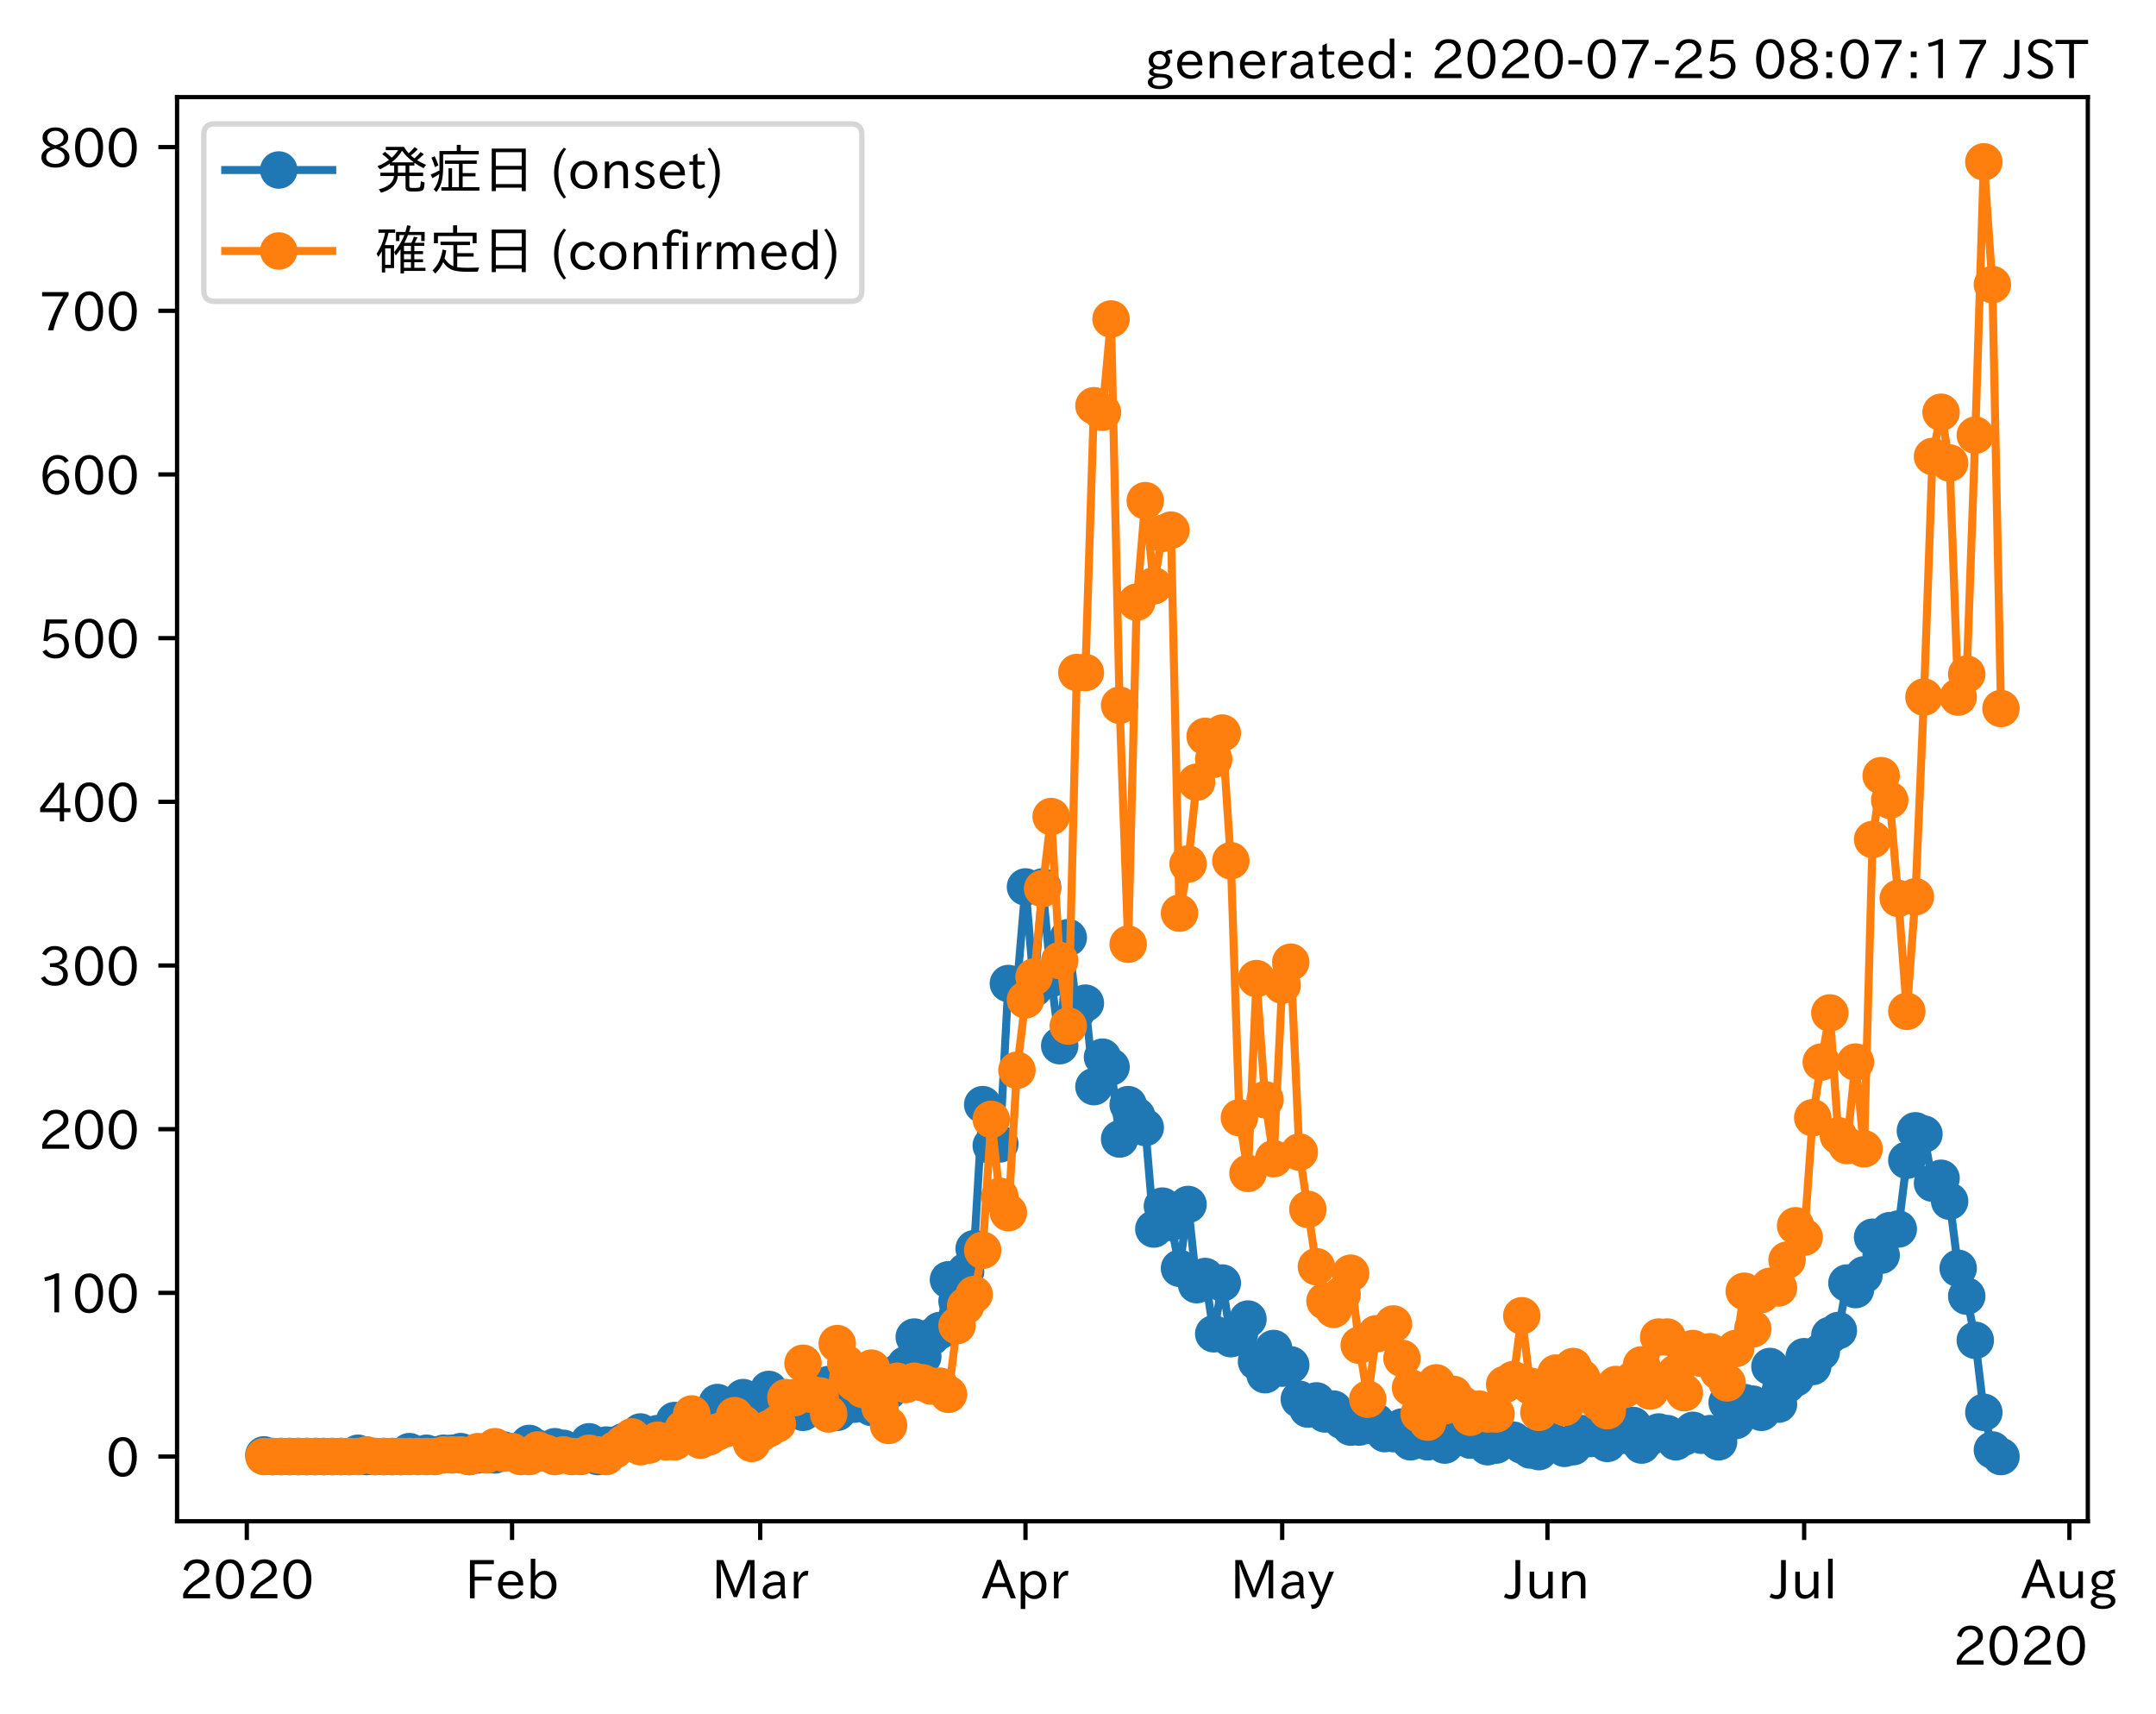 <?xml version="1.0" encoding="utf-8" standalone="no"?>
<!DOCTYPE svg PUBLIC "-//W3C//DTD SVG 1.1//EN"
  "http://www.w3.org/Graphics/SVG/1.1/DTD/svg11.dtd">
<!-- Created with matplotlib (https://matplotlib.org/) -->
<svg height="320.24pt" version="1.1" viewBox="0 0 402.959 320.24" width="402.959pt" xmlns="http://www.w3.org/2000/svg" xmlns:xlink="http://www.w3.org/1999/xlink">
 <defs>
  <style type="text/css">
*{stroke-linecap:butt;stroke-linejoin:round;}
  </style>
 </defs>
 <g id="figure_1">
  <g id="patch_1">
   <path d="M 0 320.24 
L 402.959 320.24 
L 402.959 0 
L 0 0 
z
" style="fill:#ffffff;"/>
  </g>
  <g id="axes_1">
   <g id="patch_2">
    <path d="M 33.095 284.259 
L 390.215 284.259 
L 390.215 18.147 
L 33.095 18.147 
z
" style="fill:#ffffff;"/>
   </g>
   <g id="matplotlib.axis_1">
    <g id="xtick_1">
     <g id="line2d_1">
      <defs>
       <path d="M 0 0 
L 0 3.5 
" id="md645b7bf86" style="stroke:#000000;stroke-width:0.8;"/>
      </defs>
      <g>
       <use style="stroke:#000000;stroke-width:0.8;" x="46.129" xlink:href="#md645b7bf86" y="284.259"/>
      </g>
     </g>
     <g id="text_1">
      <!-- 2020 -->
      <defs>
       <path d="M 57.172 0.984 
L 6.984 0.984 
L 6.984 9.281 
Q 12.891 23.047 29.594 34.422 
L 32.375 36.281 
Q 40.922 42.141 43.609 45.406 
Q 46.688 49.266 46.688 53.812 
Q 46.688 58.938 43.062 62.547 
Q 39.062 66.547 32.562 66.547 
Q 19.531 66.547 15.484 52 
L 7.766 54.781 
Q 13.328 73.828 33.062 73.828 
Q 43.844 73.828 50.25 67.438 
Q 55.859 61.672 55.859 53.516 
Q 55.859 47.469 52.25 42.531 
Q 48.922 37.75 36.969 30.281 
L 34.859 29 
Q 19.625 19.578 15.281 8.891 
L 57.172 8.891 
z
" id="IPAexGothic-50"/>
       <path d="M 31.844 73.828 
Q 45.016 73.828 52.094 61.625 
Q 57.719 51.953 57.719 36.625 
Q 57.719 21.438 52.094 11.578 
Q 45.125 -0.484 31.5 -0.484 
Q 17.922 -0.484 10.938 11.578 
Q 5.328 21.438 5.328 36.719 
Q 5.328 58.016 15.625 67.719 
Q 22.172 73.828 31.844 73.828 
z
M 31.5 66.656 
Q 23.688 66.656 19.188 58.734 
Q 14.594 50.734 14.594 36.625 
Q 14.594 22.75 19.094 14.797 
Q 23.641 6.984 31.5 6.984 
Q 40.922 6.984 45.453 18.016 
Q 48.438 25.344 48.438 37.109 
Q 48.438 50.875 43.844 58.734 
Q 39.203 66.656 31.5 66.656 
z
" id="IPAexGothic-48"/>
      </defs>
      <g transform="translate(33.533 298.749)scale(0.1 -0.1)">
       <use xlink:href="#IPAexGothic-50"/>
       <use x="62.988" xlink:href="#IPAexGothic-48"/>
       <use x="125.977" xlink:href="#IPAexGothic-50"/>
       <use x="188.965" xlink:href="#IPAexGothic-48"/>
      </g>
     </g>
    </g>
    <g id="xtick_2">
     <g id="line2d_2">
      <g>
       <use style="stroke:#000000;stroke-width:0.8;" x="95.707" xlink:href="#md645b7bf86" y="284.259"/>
      </g>
     </g>
     <g id="text_2">
      <!-- Feb -->
      <defs>
       <path d="M 54.203 64.703 
L 18.312 64.703 
L 18.312 41.5 
L 50.094 41.5 
L 50.094 34.188 
L 18.312 34.188 
L 18.312 0.984 
L 9.516 0.984 
L 9.516 72.406 
L 54.203 72.406 
z
" id="IPAexGothic-70"/>
       <path d="M 13.484 24.906 
Q 13.922 16.266 18.891 11.281 
Q 23.969 6.203 31.203 6.203 
Q 40.719 6.203 46.297 15.094 
L 51.906 11.375 
Q 44.828 -0.484 30.172 -0.484 
Q 19.094 -0.484 11.969 6.594 
Q 4.781 13.812 4.781 25.641 
Q 4.781 38.188 12.312 45.703 
Q 19 52.391 29 52.391 
Q 38.422 52.391 44.781 46.188 
Q 51.906 38.969 51.906 26.906 
L 51.906 24.906 
z
M 43.062 31.203 
Q 42.328 37.984 38.281 41.891 
Q 34.281 45.906 28.812 45.906 
Q 22.469 45.906 17.969 40.484 
Q 14.891 36.812 13.969 31.203 
z
" id="IPAexGothic-101"/>
       <path d="M 17.578 42.672 
Q 24.219 52.203 34.672 52.203 
Q 43.562 52.203 49.859 45.906 
Q 57.172 38.578 57.172 25.688 
Q 57.172 13.094 49.859 5.812 
Q 43.562 -0.484 34.469 -0.484 
Q 24.359 -0.484 17 8.062 
L 15.766 0.688 
L 9.078 0.688 
L 9.078 74.906 
L 17.578 74.906 
z
M 17.578 31.203 
L 17.578 19.578 
Q 17.578 13.875 23.875 9.375 
Q 28.172 6.297 33.109 6.297 
Q 38.875 6.297 42.875 10.297 
Q 48.188 15.766 48.188 25.484 
Q 48.188 34.281 43.797 39.891 
Q 39.453 45.312 33.203 45.312 
Q 27.484 45.312 22.469 40.281 
Q 17.578 35.406 17.578 31.203 
z
" id="IPAexGothic-98"/>
      </defs>
      <g transform="translate(86.884 298.749)scale(0.1 -0.1)">
       <use xlink:href="#IPAexGothic-70"/>
       <use x="57.178" xlink:href="#IPAexGothic-101"/>
       <use x="114.062" xlink:href="#IPAexGothic-98"/>
      </g>
     </g>
    </g>
    <g id="xtick_3">
     <g id="line2d_3">
      <g>
       <use style="stroke:#000000;stroke-width:0.8;" x="142.086" xlink:href="#md645b7bf86" y="284.259"/>
      </g>
     </g>
     <g id="text_3">
      <!-- Mar -->
      <defs>
       <path d="M 80.422 0.984 
L 71.828 0.984 
L 71.828 39.594 
Q 71.828 51.266 72.406 64.594 
L 72.016 64.594 
Q 68.062 53.266 63.531 41.797 
L 47.906 3.266 
L 41.406 3.266 
L 25.641 42.578 
Q 20.75 54.781 17.625 64.703 
L 17.234 64.703 
Q 17.828 48.922 17.828 39.891 
L 17.828 0.984 
L 9.516 0.984 
L 9.516 72.406 
L 22.125 72.406 
L 39.109 30.375 
Q 42.141 23 44.828 14.156 
L 45.125 14.156 
Q 47.312 22.125 50.531 30.172 
L 67.438 72.406 
L 80.422 72.406 
z
" id="IPAexGothic-77"/>
       <path d="M 49.312 0.984 
L 41.75 0.984 
Q 39.984 4.734 39.547 8.688 
L 39.203 8.688 
Q 33.547 -0.391 22.312 -0.391 
Q 14.594 -0.391 9.719 4.5 
Q 5.422 8.797 5.422 14.984 
Q 5.422 30.422 32.031 31.203 
L 38.719 31.391 
L 38.719 33.984 
Q 38.719 39.203 35.75 42.188 
Q 32.625 45.312 27.734 45.312 
Q 19.344 45.312 15.141 37.156 
L 7.719 40.578 
Q 14.656 52 27.938 52 
Q 37.109 52 42.047 46.875 
Q 46.625 42.281 46.625 33.891 
L 46.625 15.578 
Q 46.625 6.25 49.312 0.984 
z
M 38.922 25.391 
L 33.453 25.297 
Q 14.109 24.859 14.109 14.891 
Q 14.109 11.375 16.406 9.078 
Q 19.234 6.297 23.828 6.297 
Q 30.219 6.297 34.906 10.984 
Q 38.922 15.141 38.922 21 
z
" id="IPAexGothic-97"/>
       <path d="M 36.078 51.812 
L 34.578 43.266 
Q 32.906 43.609 31.594 43.609 
Q 25.828 43.609 22.078 38.188 
Q 17.391 31.344 17.391 26.172 
L 17.391 0.984 
L 8.797 0.984 
L 8.797 50.781 
L 16.891 50.781 
L 16.5 35.984 
L 16.703 35.984 
Q 22.219 52.203 32.766 52.203 
Q 34.469 52.203 36.078 51.812 
z
" id="IPAexGothic-114"/>
      </defs>
      <g transform="translate(132.977 298.749)scale(0.1 -0.1)">
       <use xlink:href="#IPAexGothic-77"/>
       <use x="90.186" xlink:href="#IPAexGothic-97"/>
       <use x="145.166" xlink:href="#IPAexGothic-114"/>
      </g>
     </g>
    </g>
    <g id="xtick_4">
     <g id="line2d_4">
      <g>
       <use style="stroke:#000000;stroke-width:0.8;" x="191.664" xlink:href="#md645b7bf86" y="284.259"/>
      </g>
     </g>
     <g id="text_4">
      <!-- Apr -->
      <defs>
       <path d="M 63.375 0.984 
L 53.812 0.984 
L 45.906 22.016 
L 17.188 22.016 
L 9.422 0.984 
L -0.094 0.984 
L 28.219 72.906 
L 35.297 72.906 
z
M 43.406 29.109 
L 36.188 48.094 
Q 33.203 56.062 31.688 62.5 
L 31.391 62.5 
Q 29.641 55.672 26.812 48.094 
L 19.734 29.109 
z
" id="IPAexGothic-65"/>
       <path d="M 16.797 42 
Q 23.828 52.203 34.469 52.203 
Q 43.266 52.203 49.562 45.906 
Q 56.891 38.578 56.891 25.688 
Q 56.891 13.141 49.656 5.812 
Q 43.359 -0.484 34.375 -0.484 
Q 24.516 -0.484 17.281 7.766 
L 17.281 -19 
L 8.797 -19 
L 8.797 50.781 
L 16.797 50.781 
z
M 17.281 30.469 
L 17.281 20.172 
Q 17.281 14.016 23.688 9.375 
Q 27.984 6.297 32.906 6.297 
Q 38.578 6.297 42.578 10.297 
Q 47.906 15.578 47.906 25.484 
Q 47.906 34.375 43.5 39.984 
Q 39.109 45.312 32.812 45.312 
Q 25.875 45.312 20.906 38.812 
Q 17.281 34.125 17.281 30.469 
z
" id="IPAexGothic-112"/>
      </defs>
      <g transform="translate(183.522 298.749)scale(0.1 -0.1)">
       <use xlink:href="#IPAexGothic-65"/>
       <use x="63.721" xlink:href="#IPAexGothic-112"/>
       <use x="125.83" xlink:href="#IPAexGothic-114"/>
      </g>
     </g>
    </g>
    <g id="xtick_5">
     <g id="line2d_5">
      <g>
       <use style="stroke:#000000;stroke-width:0.8;" x="239.643" xlink:href="#md645b7bf86" y="284.259"/>
      </g>
     </g>
     <g id="text_5">
      <!-- May -->
      <defs>
       <path d="M 48.781 50.781 
L 24.609 -7.625 
Q 19.969 -18.797 8.594 -18.797 
L 7.469 -18.797 
L 5.375 -10.984 
L 6.984 -10.984 
Q 15.141 -10.984 17.969 -3.719 
L 21.188 4.297 
L 0.594 50.781 
L 10.297 50.781 
L 21.297 22.797 
Q 23.875 16.016 25.094 12.203 
L 25.391 12.203 
Q 27.344 18.266 29.109 22.797 
L 39.5 50.781 
z
" id="IPAexGothic-121"/>
      </defs>
      <g transform="translate(229.923 298.749)scale(0.1 -0.1)">
       <use xlink:href="#IPAexGothic-77"/>
       <use x="90.186" xlink:href="#IPAexGothic-97"/>
       <use x="145.166" xlink:href="#IPAexGothic-121"/>
      </g>
     </g>
    </g>
    <g id="xtick_6">
     <g id="line2d_6">
      <g>
       <use style="stroke:#000000;stroke-width:0.8;" x="289.221" xlink:href="#md645b7bf86" y="284.259"/>
      </g>
     </g>
     <g id="text_6">
      <!-- Jun -->
      <defs>
       <path d="M 28.422 72.406 
L 28.422 19.281 
Q 28.422 -0.484 11.922 -0.484 
Q 4.734 -0.484 -1.953 3.266 
L 1.312 10.062 
Q 5.906 6.984 10.844 6.984 
Q 19.531 6.984 19.531 18.797 
L 19.531 72.406 
z
" id="IPAexGothic-74"/>
       <path d="M 51.312 0.984 
L 43.312 0.984 
L 43.312 10.062 
Q 35.938 0 25.391 0 
Q 16.75 0 11.922 5.859 
Q 8.109 10.594 8.109 19.391 
L 8.109 50.781 
L 16.703 50.781 
L 16.703 19.672 
Q 16.703 7.281 27.094 7.281 
Q 37.594 7.281 42.719 20.172 
L 42.719 50.781 
L 51.312 50.781 
z
" id="IPAexGothic-117"/>
       <path d="M 52 0.984 
L 43.406 0.984 
L 43.406 31.891 
Q 43.406 44.578 32.906 44.578 
Q 22.312 44.578 17.391 31.891 
L 17.391 0.984 
L 8.797 0.984 
L 8.797 50.781 
L 16.797 50.781 
L 16.797 41.797 
Q 23.828 51.812 34.719 51.812 
Q 52 51.812 52 32.375 
z
" id="IPAexGothic-110"/>
      </defs>
      <g transform="translate(281.281 298.749)scale(0.1 -0.1)">
       <use xlink:href="#IPAexGothic-74"/>
       <use x="37.988" xlink:href="#IPAexGothic-117"/>
       <use x="98.389" xlink:href="#IPAexGothic-110"/>
      </g>
     </g>
    </g>
    <g id="xtick_7">
     <g id="line2d_7">
      <g>
       <use style="stroke:#000000;stroke-width:0.8;" x="337.199" xlink:href="#md645b7bf86" y="284.259"/>
      </g>
     </g>
     <g id="text_7">
      <!-- Jul -->
      <defs>
       <path d="M 17.672 0.984 
L 9.078 0.984 
L 9.078 74.906 
L 17.672 74.906 
z
" id="IPAexGothic-108"/>
      </defs>
      <g transform="translate(330.93 298.749)scale(0.1 -0.1)">
       <use xlink:href="#IPAexGothic-74"/>
       <use x="37.988" xlink:href="#IPAexGothic-117"/>
       <use x="98.389" xlink:href="#IPAexGothic-108"/>
      </g>
     </g>
    </g>
    <g id="xtick_8">
     <g id="line2d_8">
      <g>
       <use style="stroke:#000000;stroke-width:0.8;" x="386.777" xlink:href="#md645b7bf86" y="284.259"/>
      </g>
     </g>
     <g id="text_8">
      <!-- Aug -->
      <defs>
       <path d="M 20.797 17.969 
Q 15.719 17.531 15.719 14.062 
Q 15.719 9.578 27.547 8.984 
L 33.297 8.688 
Q 51.609 7.766 51.609 -4.594 
Q 51.609 -10.938 45.703 -14.984 
Q 39.359 -19.578 28.031 -19.578 
Q 17.781 -19.578 11.531 -16.062 
Q 5.516 -12.641 5.516 -6.688 
Q 5.516 1.312 16.797 3.859 
L 16.797 4.203 
Q 7.906 6.453 7.906 12.156 
Q 7.906 17.438 15.531 20.266 
Q 7.125 24.609 7.125 34.078 
Q 7.125 41.406 12.016 46.297 
Q 17.625 51.906 27.156 51.906 
Q 33.203 51.906 37.844 49.266 
Q 41.406 53.953 50.922 54.109 
L 50.922 47.078 
Q 44.344 46.922 42.234 45.906 
Q 47.406 40.828 47.406 33.891 
Q 47.406 27 42.719 22.266 
Q 37.5 17.094 28.328 17.094 
Q 24.422 17.094 20.797 17.969 
z
M 27.094 45.609 
Q 22.016 45.609 18.703 42.281 
Q 15.438 39.016 15.438 34.078 
Q 15.438 29.25 18.5 26.312 
Q 21.828 23 27.438 23 
Q 32.719 23 35.891 26.219 
Q 39.109 29.391 39.109 34.422 
Q 39.109 39.016 35.891 42.188 
Q 32.516 45.609 27.094 45.609 
z
M 27.391 2.484 
Q 14.109 2.484 14.109 -5.719 
Q 14.109 -13.672 28.125 -13.672 
Q 37.156 -13.672 41.219 -9.469 
Q 43.312 -7.516 43.312 -4.891 
Q 43.312 2.484 27.391 2.484 
z
" id="IPAexGothic-103"/>
      </defs>
      <g transform="translate(377.795 298.691)scale(0.1 -0.1)">
       <use xlink:href="#IPAexGothic-65"/>
       <use x="63.721" xlink:href="#IPAexGothic-117"/>
       <use x="124.121" xlink:href="#IPAexGothic-103"/>
      </g>
     </g>
    </g>
    <g id="text_9">
     <!-- 2020 -->
     <g transform="translate(365.022 311.14)scale(0.1 -0.1)">
      <use xlink:href="#IPAexGothic-50"/>
      <use x="62.988" xlink:href="#IPAexGothic-48"/>
      <use x="125.977" xlink:href="#IPAexGothic-50"/>
      <use x="188.965" xlink:href="#IPAexGothic-48"/>
     </g>
    </g>
   </g>
   <g id="matplotlib.axis_2">
    <g id="ytick_1">
     <g id="line2d_9">
      <defs>
       <path d="M 0 0 
L -3.5 0 
" id="mde4052292b" style="stroke:#000000;stroke-width:0.8;"/>
      </defs>
      <g>
       <use style="stroke:#000000;stroke-width:0.8;" x="33.095" xlink:href="#mde4052292b" y="272.163"/>
      </g>
     </g>
     <g id="text_10">
      <!-- 0 -->
      <g transform="translate(19.797 275.908)scale(0.1 -0.1)">
       <use xlink:href="#IPAexGothic-48"/>
      </g>
     </g>
    </g>
    <g id="ytick_2">
     <g id="line2d_10">
      <g>
       <use style="stroke:#000000;stroke-width:0.8;" x="33.095" xlink:href="#mde4052292b" y="241.579"/>
      </g>
     </g>
     <g id="text_11">
      <!-- 100 -->
      <defs>
       <path d="M 38.484 0.984 
L 29.688 0.984 
L 29.688 64.109 
Q 21.438 61.281 12.312 59.328 
L 10.688 66.109 
Q 23.734 69.391 32.906 73.922 
L 38.484 73.922 
z
" id="IPAexGothic-49"/>
      </defs>
      <g transform="translate(7.2 245.324)scale(0.1 -0.1)">
       <use xlink:href="#IPAexGothic-49"/>
       <use x="62.988" xlink:href="#IPAexGothic-48"/>
       <use x="125.977" xlink:href="#IPAexGothic-48"/>
      </g>
     </g>
    </g>
    <g id="ytick_3">
     <g id="line2d_11">
      <g>
       <use style="stroke:#000000;stroke-width:0.8;" x="33.095" xlink:href="#mde4052292b" y="210.994"/>
      </g>
     </g>
     <g id="text_12">
      <!-- 200 -->
      <g transform="translate(7.2 214.74)scale(0.1 -0.1)">
       <use xlink:href="#IPAexGothic-50"/>
       <use x="62.988" xlink:href="#IPAexGothic-48"/>
       <use x="125.977" xlink:href="#IPAexGothic-48"/>
      </g>
     </g>
    </g>
    <g id="ytick_4">
     <g id="line2d_12">
      <g>
       <use style="stroke:#000000;stroke-width:0.8;" x="33.095" xlink:href="#mde4052292b" y="180.41"/>
      </g>
     </g>
     <g id="text_13">
      <!-- 300 -->
      <defs>
       <path d="M 37.203 37.797 
Q 54.781 34.625 54.781 19.969 
Q 54.781 11.188 48.875 5.562 
Q 42.328 -0.484 30.375 -0.484 
Q 12.453 -0.484 4.5 13.766 
L 11.812 17.672 
Q 17.328 6.891 30.281 6.891 
Q 37.891 6.891 42.094 10.797 
Q 46.094 14.5 46.094 20.172 
Q 46.094 26.859 40.094 30.906 
Q 34.625 34.578 25.688 34.578 
L 21.297 34.578 
L 21.297 41.703 
L 25.875 41.703 
Q 34.859 41.703 39.594 45.125 
Q 44.672 48.734 44.672 54.828 
Q 44.672 61.469 38.969 64.656 
Q 35.297 66.844 30.172 66.844 
Q 19.344 66.844 14.109 55.906 
L 6.781 59.422 
Q 14.016 73.828 30.281 73.828 
Q 40.578 73.828 46.969 68.656 
Q 53.375 63.578 53.375 55.219 
Q 53.375 47.312 47.172 42.281 
Q 43.172 39.062 37.203 38.188 
z
" id="IPAexGothic-51"/>
      </defs>
      <g transform="translate(7.2 184.156)scale(0.1 -0.1)">
       <use xlink:href="#IPAexGothic-51"/>
       <use x="62.988" xlink:href="#IPAexGothic-48"/>
       <use x="125.977" xlink:href="#IPAexGothic-48"/>
      </g>
     </g>
    </g>
    <g id="ytick_5">
     <g id="line2d_13">
      <g>
       <use style="stroke:#000000;stroke-width:0.8;" x="33.095" xlink:href="#mde4052292b" y="149.826"/>
      </g>
     </g>
     <g id="text_14">
      <!-- 400 -->
      <defs>
       <path d="M 59.578 18.109 
L 47.797 18.109 
L 47.797 0.984 
L 39.797 0.984 
L 39.797 18.109 
L 3.078 18.109 
L 3.078 26.125 
L 38.375 73.094 
L 47.797 73.094 
L 47.797 25.531 
L 59.578 25.531 
z
M 40.281 64.203 
L 39.984 64.203 
Q 35.594 57.125 31.297 51.312 
L 11.859 25.531 
L 39.797 25.531 
L 39.797 49.125 
Q 39.797 54.391 40.281 64.203 
z
" id="IPAexGothic-52"/>
      </defs>
      <g transform="translate(7.2 153.572)scale(0.1 -0.1)">
       <use xlink:href="#IPAexGothic-52"/>
       <use x="62.988" xlink:href="#IPAexGothic-48"/>
       <use x="125.977" xlink:href="#IPAexGothic-48"/>
      </g>
     </g>
    </g>
    <g id="ytick_6">
     <g id="line2d_14">
      <g>
       <use style="stroke:#000000;stroke-width:0.8;" x="33.095" xlink:href="#mde4052292b" y="119.242"/>
      </g>
     </g>
     <g id="text_15">
      <!-- 500 -->
      <defs>
       <path d="M 18.406 40.672 
Q 25.531 46.297 33.938 46.297 
Q 44 46.297 50.641 39.5 
Q 56.844 33.016 56.844 23.391 
Q 56.844 14.656 51.516 8.016 
Q 44.828 -0.484 31.734 -0.484 
Q 14.984 -0.484 7.328 12.25 
L 14.656 16.062 
Q 20.453 6.781 31.453 6.781 
Q 38.531 6.781 43.266 11.188 
Q 48.141 15.828 48.141 23.484 
Q 48.141 30.719 43.844 35.016 
Q 39.359 39.5 32.125 39.5 
Q 21.969 39.5 16.75 31.688 
L 9.234 32.672 
L 13.812 72.406 
L 53.219 72.406 
L 53.219 64.891 
L 20.953 64.891 
L 17.719 40.672 
z
" id="IPAexGothic-53"/>
      </defs>
      <g transform="translate(7.2 122.988)scale(0.1 -0.1)">
       <use xlink:href="#IPAexGothic-53"/>
       <use x="62.988" xlink:href="#IPAexGothic-48"/>
       <use x="125.977" xlink:href="#IPAexGothic-48"/>
      </g>
     </g>
    </g>
    <g id="ytick_7">
     <g id="line2d_15">
      <g>
       <use style="stroke:#000000;stroke-width:0.8;" x="33.095" xlink:href="#mde4052292b" y="88.658"/>
      </g>
     </g>
     <g id="text_16">
      <!-- 600 -->
      <defs>
       <path d="M 16.5 36.375 
Q 23.578 46.578 34.906 46.578 
Q 45.406 46.578 51.812 39.266 
Q 57.422 32.906 57.422 23.781 
Q 57.422 13.812 51.125 6.781 
Q 44.578 -0.484 34.031 -0.484 
Q 21.484 -0.484 14.406 9.078 
Q 7.516 18.406 7.516 34.812 
Q 7.516 53.516 15.828 64.203 
Q 23.344 73.828 35.5 73.828 
Q 49.859 73.828 56.391 62.891 
L 49.219 58.984 
Q 45.219 66.656 35.938 66.656 
Q 17.484 66.656 16.109 36.375 
z
M 33.453 39.797 
Q 26.312 39.797 21.625 34.469 
Q 17.438 29.688 17.438 24.078 
Q 17.438 18.062 21.141 13.188 
Q 26.125 6.688 33.734 6.688 
Q 41.703 6.688 45.953 13.188 
Q 48.828 17.625 48.828 23.484 
Q 48.828 30.375 45.016 34.812 
Q 40.625 39.797 33.453 39.797 
z
" id="IPAexGothic-54"/>
      </defs>
      <g transform="translate(7.2 92.404)scale(0.1 -0.1)">
       <use xlink:href="#IPAexGothic-54"/>
       <use x="62.988" xlink:href="#IPAexGothic-48"/>
       <use x="125.977" xlink:href="#IPAexGothic-48"/>
      </g>
     </g>
    </g>
    <g id="ytick_8">
     <g id="line2d_16">
      <g>
       <use style="stroke:#000000;stroke-width:0.8;" x="33.095" xlink:href="#mde4052292b" y="58.074"/>
      </g>
     </g>
     <g id="text_17">
      <!-- 700 -->
      <defs>
       <path d="M 56.203 66.609 
Q 34.969 32.906 27.781 0.984 
L 17.672 0.984 
Q 24.703 28.656 46.094 64.5 
L 6.688 64.5 
L 6.688 72.406 
L 56.203 72.406 
z
" id="IPAexGothic-55"/>
      </defs>
      <g transform="translate(7.2 61.819)scale(0.1 -0.1)">
       <use xlink:href="#IPAexGothic-55"/>
       <use x="62.988" xlink:href="#IPAexGothic-48"/>
       <use x="125.977" xlink:href="#IPAexGothic-48"/>
      </g>
     </g>
    </g>
    <g id="ytick_9">
     <g id="line2d_17">
      <g>
       <use style="stroke:#000000;stroke-width:0.8;" x="33.095" xlink:href="#mde4052292b" y="27.49"/>
      </g>
     </g>
     <g id="text_18">
      <!-- 800 -->
      <defs>
       <path d="M 39.703 37.891 
Q 57.812 31.734 57.812 18.703 
Q 57.812 8.453 48.438 3.078 
Q 41.609 -0.875 31.5 -0.875 
Q 21.344 -0.875 14.5 3.078 
Q 5.422 8.297 5.422 18.406 
Q 5.422 31.062 22.016 37.203 
L 22.016 37.5 
Q 7.516 42.719 7.516 54.828 
Q 7.516 64.062 15.328 69.625 
Q 21.969 74.312 31.547 74.312 
Q 42.234 74.312 48.922 68.797 
Q 55.516 63.578 55.516 55.719 
Q 55.516 42.281 39.703 38.188 
z
M 31.594 41.016 
Q 46.828 44.625 46.828 55.125 
Q 46.828 61.188 41.797 64.844 
Q 37.703 67.922 31.5 67.922 
Q 25.094 67.922 20.797 64.5 
Q 16.406 60.891 16.406 55.031 
Q 16.406 49.219 21.094 45.703 
Q 23.344 43.891 26.906 42.531 
Q 31 40.875 31.594 41.016 
z
M 30.906 34.516 
Q 14.406 30.172 14.406 19 
Q 14.406 12.109 20.516 8.688 
Q 25.094 6.109 31.391 6.109 
Q 40.234 6.109 45.016 10.891 
Q 48.531 14.406 48.531 19.531 
Q 48.531 24.906 43.656 28.906 
Q 40.766 31.156 36.719 32.812 
Q 31.984 34.719 30.906 34.516 
z
" id="IPAexGothic-56"/>
      </defs>
      <g transform="translate(7.2 31.235)scale(0.1 -0.1)">
       <use xlink:href="#IPAexGothic-56"/>
       <use x="62.988" xlink:href="#IPAexGothic-48"/>
       <use x="125.977" xlink:href="#IPAexGothic-48"/>
      </g>
     </g>
    </g>
   </g>
   <g id="line2d_18">
    <path clip-path="url(#p96fa7f6d11)" d="M 49.328 271.857 
L 50.927 272.163 
L 65.321 272.163 
L 66.92 271.551 
L 68.519 272.163 
L 74.917 272.163 
L 76.516 271.245 
L 78.115 271.857 
L 79.714 271.551 
L 81.314 271.857 
L 82.913 271.551 
L 84.512 271.551 
L 86.112 271.245 
L 87.711 272.163 
L 90.909 271.551 
L 92.509 271.857 
L 94.108 270.939 
L 95.707 271.245 
L 97.307 270.939 
L 98.906 269.716 
L 102.104 271.551 
L 103.704 270.328 
L 105.303 270.633 
L 106.902 271.551 
L 108.502 271.857 
L 110.101 269.41 
L 111.7 272.163 
L 113.299 270.022 
L 114.899 270.022 
L 116.498 269.41 
L 118.097 269.41 
L 119.697 267.575 
L 121.296 268.798 
L 122.895 267.881 
L 124.494 267.575 
L 126.094 265.434 
L 127.693 266.657 
L 129.292 266.046 
L 130.891 265.128 
L 132.491 264.517 
L 134.09 262.07 
L 135.689 262.987 
L 137.289 264.517 
L 138.888 261.152 
L 140.487 264.517 
L 142.086 263.905 
L 143.686 259.623 
L 145.285 264.517 
L 146.884 262.376 
L 148.484 263.293 
L 150.083 263.905 
L 151.682 260.541 
L 153.281 262.376 
L 154.881 258.706 
L 156.48 263.905 
L 158.079 259.929 
L 159.679 262.376 
L 161.278 258.4 
L 162.877 262.987 
L 164.476 262.07 
L 166.076 259.929 
L 167.675 256.565 
L 169.274 255.036 
L 170.874 249.836 
L 172.473 253.506 
L 174.072 249.836 
L 175.671 248.613 
L 177.271 239.132 
L 178.87 243.108 
L 180.469 237.603 
L 182.069 233.321 
L 183.668 206.407 
L 185.267 214.053 
L 186.866 213.747 
L 188.466 183.775 
L 190.065 184.386 
L 191.664 165.73 
L 193.264 184.692 
L 194.863 165.73 
L 196.462 182.857 
L 198.061 195.397 
L 199.661 175.211 
L 201.26 188.974 
L 202.859 187.445 
L 204.459 203.043 
L 206.058 197.537 
L 207.657 199.373 
L 209.256 212.83 
L 210.856 206.407 
L 214.054 210.689 
L 215.654 229.651 
L 217.253 225.369 
L 218.852 228.427 
L 220.451 236.991 
L 222.051 225.063 
L 223.65 240.049 
L 225.249 238.52 
L 226.849 249.225 
L 228.448 239.744 
L 230.047 250.142 
L 231.646 249.225 
L 233.246 246.472 
L 234.845 254.424 
L 236.444 256.871 
L 238.043 251.977 
L 239.643 255.647 
L 241.242 255.036 
L 242.841 261.458 
L 244.441 263.293 
L 246.04 261.764 
L 247.639 264.211 
L 249.238 263.293 
L 250.838 265.434 
L 252.437 266.657 
L 254.036 266.657 
L 255.636 266.352 
L 257.235 265.74 
L 258.834 267.881 
L 260.433 267.881 
L 262.033 266.657 
L 263.632 269.41 
L 265.231 267.881 
L 266.831 269.41 
L 268.43 266.963 
L 270.029 270.022 
L 271.628 268.798 
L 273.228 267.269 
L 274.827 269.104 
L 276.426 268.187 
L 278.026 270.328 
L 279.625 270.022 
L 281.224 269.104 
L 282.823 269.104 
L 286.022 270.939 
L 287.621 271.245 
L 289.221 268.798 
L 292.419 270.633 
L 294.018 270.328 
L 295.618 267.881 
L 297.217 268.798 
L 298.816 268.798 
L 300.416 269.716 
L 302.015 266.352 
L 303.614 268.187 
L 305.213 266.352 
L 306.813 270.022 
L 308.412 268.493 
L 310.011 267.575 
L 311.611 267.881 
L 313.21 269.41 
L 314.809 268.493 
L 316.408 267.269 
L 318.008 268.187 
L 319.607 267.881 
L 321.206 269.41 
L 322.806 262.07 
L 324.405 265.434 
L 326.004 262.07 
L 327.603 262.376 
L 329.203 263.905 
L 330.802 255.341 
L 332.401 262.376 
L 334 258.706 
L 335.6 257.482 
L 337.199 253.506 
L 338.798 255.341 
L 340.398 252.589 
L 341.997 249.53 
L 343.596 248.613 
L 345.195 239.744 
L 346.795 240.967 
L 348.394 238.214 
L 349.993 231.18 
L 351.593 234.544 
L 353.192 229.957 
L 354.791 229.651 
L 356.39 216.805 
L 357.99 211.3 
L 359.589 211.912 
L 361.188 221.087 
L 362.788 220.17 
L 364.387 224.451 
L 365.986 236.991 
L 367.585 242.19 
L 369.185 250.448 
L 370.784 263.905 
L 372.383 270.939 
L 373.983 272.163 
L 373.983 272.163 
" style="fill:none;stroke:#1f77b4;stroke-linecap:square;stroke-width:1.5;"/>
    <defs>
     <path d="M 0 3 
C 0.796 3 1.559 2.684 2.121 2.121 
C 2.684 1.559 3 0.796 3 0 
C 3 -0.796 2.684 -1.559 2.121 -2.121 
C 1.559 -2.684 0.796 -3 0 -3 
C -0.796 -3 -1.559 -2.684 -2.121 -2.121 
C -2.684 -1.559 -3 -0.796 -3 0 
C -3 0.796 -2.684 1.559 -2.121 2.121 
C -1.559 2.684 -0.796 3 0 3 
z
" id="md3d2e33ead" style="stroke:#1f77b4;"/>
    </defs>
    <g clip-path="url(#p96fa7f6d11)">
     <use style="fill:#1f77b4;stroke:#1f77b4;" x="49.328" xlink:href="#md3d2e33ead" y="271.857"/>
     <use style="fill:#1f77b4;stroke:#1f77b4;" x="50.927" xlink:href="#md3d2e33ead" y="272.163"/>
     <use style="fill:#1f77b4;stroke:#1f77b4;" x="52.527" xlink:href="#md3d2e33ead" y="272.163"/>
     <use style="fill:#1f77b4;stroke:#1f77b4;" x="54.126" xlink:href="#md3d2e33ead" y="272.163"/>
     <use style="fill:#1f77b4;stroke:#1f77b4;" x="55.725" xlink:href="#md3d2e33ead" y="272.163"/>
     <use style="fill:#1f77b4;stroke:#1f77b4;" x="57.324" xlink:href="#md3d2e33ead" y="272.163"/>
     <use style="fill:#1f77b4;stroke:#1f77b4;" x="58.924" xlink:href="#md3d2e33ead" y="272.163"/>
     <use style="fill:#1f77b4;stroke:#1f77b4;" x="60.523" xlink:href="#md3d2e33ead" y="272.163"/>
     <use style="fill:#1f77b4;stroke:#1f77b4;" x="62.122" xlink:href="#md3d2e33ead" y="272.163"/>
     <use style="fill:#1f77b4;stroke:#1f77b4;" x="63.722" xlink:href="#md3d2e33ead" y="272.163"/>
     <use style="fill:#1f77b4;stroke:#1f77b4;" x="65.321" xlink:href="#md3d2e33ead" y="272.163"/>
     <use style="fill:#1f77b4;stroke:#1f77b4;" x="66.92" xlink:href="#md3d2e33ead" y="271.551"/>
     <use style="fill:#1f77b4;stroke:#1f77b4;" x="68.519" xlink:href="#md3d2e33ead" y="272.163"/>
     <use style="fill:#1f77b4;stroke:#1f77b4;" x="70.119" xlink:href="#md3d2e33ead" y="272.163"/>
     <use style="fill:#1f77b4;stroke:#1f77b4;" x="71.718" xlink:href="#md3d2e33ead" y="272.163"/>
     <use style="fill:#1f77b4;stroke:#1f77b4;" x="73.317" xlink:href="#md3d2e33ead" y="272.163"/>
     <use style="fill:#1f77b4;stroke:#1f77b4;" x="74.917" xlink:href="#md3d2e33ead" y="272.163"/>
     <use style="fill:#1f77b4;stroke:#1f77b4;" x="76.516" xlink:href="#md3d2e33ead" y="271.245"/>
     <use style="fill:#1f77b4;stroke:#1f77b4;" x="78.115" xlink:href="#md3d2e33ead" y="271.857"/>
     <use style="fill:#1f77b4;stroke:#1f77b4;" x="79.714" xlink:href="#md3d2e33ead" y="271.551"/>
     <use style="fill:#1f77b4;stroke:#1f77b4;" x="81.314" xlink:href="#md3d2e33ead" y="271.857"/>
     <use style="fill:#1f77b4;stroke:#1f77b4;" x="82.913" xlink:href="#md3d2e33ead" y="271.551"/>
     <use style="fill:#1f77b4;stroke:#1f77b4;" x="84.512" xlink:href="#md3d2e33ead" y="271.551"/>
     <use style="fill:#1f77b4;stroke:#1f77b4;" x="86.112" xlink:href="#md3d2e33ead" y="271.245"/>
     <use style="fill:#1f77b4;stroke:#1f77b4;" x="87.711" xlink:href="#md3d2e33ead" y="272.163"/>
     <use style="fill:#1f77b4;stroke:#1f77b4;" x="89.31" xlink:href="#md3d2e33ead" y="271.857"/>
     <use style="fill:#1f77b4;stroke:#1f77b4;" x="90.909" xlink:href="#md3d2e33ead" y="271.551"/>
     <use style="fill:#1f77b4;stroke:#1f77b4;" x="92.509" xlink:href="#md3d2e33ead" y="271.857"/>
     <use style="fill:#1f77b4;stroke:#1f77b4;" x="94.108" xlink:href="#md3d2e33ead" y="270.939"/>
     <use style="fill:#1f77b4;stroke:#1f77b4;" x="95.707" xlink:href="#md3d2e33ead" y="271.245"/>
     <use style="fill:#1f77b4;stroke:#1f77b4;" x="97.307" xlink:href="#md3d2e33ead" y="270.939"/>
     <use style="fill:#1f77b4;stroke:#1f77b4;" x="98.906" xlink:href="#md3d2e33ead" y="269.716"/>
     <use style="fill:#1f77b4;stroke:#1f77b4;" x="100.505" xlink:href="#md3d2e33ead" y="270.633"/>
     <use style="fill:#1f77b4;stroke:#1f77b4;" x="102.104" xlink:href="#md3d2e33ead" y="271.551"/>
     <use style="fill:#1f77b4;stroke:#1f77b4;" x="103.704" xlink:href="#md3d2e33ead" y="270.328"/>
     <use style="fill:#1f77b4;stroke:#1f77b4;" x="105.303" xlink:href="#md3d2e33ead" y="270.633"/>
     <use style="fill:#1f77b4;stroke:#1f77b4;" x="106.902" xlink:href="#md3d2e33ead" y="271.551"/>
     <use style="fill:#1f77b4;stroke:#1f77b4;" x="108.502" xlink:href="#md3d2e33ead" y="271.857"/>
     <use style="fill:#1f77b4;stroke:#1f77b4;" x="110.101" xlink:href="#md3d2e33ead" y="269.41"/>
     <use style="fill:#1f77b4;stroke:#1f77b4;" x="111.7" xlink:href="#md3d2e33ead" y="272.163"/>
     <use style="fill:#1f77b4;stroke:#1f77b4;" x="113.299" xlink:href="#md3d2e33ead" y="270.022"/>
     <use style="fill:#1f77b4;stroke:#1f77b4;" x="114.899" xlink:href="#md3d2e33ead" y="270.022"/>
     <use style="fill:#1f77b4;stroke:#1f77b4;" x="116.498" xlink:href="#md3d2e33ead" y="269.41"/>
     <use style="fill:#1f77b4;stroke:#1f77b4;" x="118.097" xlink:href="#md3d2e33ead" y="269.41"/>
     <use style="fill:#1f77b4;stroke:#1f77b4;" x="119.697" xlink:href="#md3d2e33ead" y="267.575"/>
     <use style="fill:#1f77b4;stroke:#1f77b4;" x="121.296" xlink:href="#md3d2e33ead" y="268.798"/>
     <use style="fill:#1f77b4;stroke:#1f77b4;" x="122.895" xlink:href="#md3d2e33ead" y="267.881"/>
     <use style="fill:#1f77b4;stroke:#1f77b4;" x="124.494" xlink:href="#md3d2e33ead" y="267.575"/>
     <use style="fill:#1f77b4;stroke:#1f77b4;" x="126.094" xlink:href="#md3d2e33ead" y="265.434"/>
     <use style="fill:#1f77b4;stroke:#1f77b4;" x="127.693" xlink:href="#md3d2e33ead" y="266.657"/>
     <use style="fill:#1f77b4;stroke:#1f77b4;" x="129.292" xlink:href="#md3d2e33ead" y="266.046"/>
     <use style="fill:#1f77b4;stroke:#1f77b4;" x="130.891" xlink:href="#md3d2e33ead" y="265.128"/>
     <use style="fill:#1f77b4;stroke:#1f77b4;" x="132.491" xlink:href="#md3d2e33ead" y="264.517"/>
     <use style="fill:#1f77b4;stroke:#1f77b4;" x="134.09" xlink:href="#md3d2e33ead" y="262.07"/>
     <use style="fill:#1f77b4;stroke:#1f77b4;" x="135.689" xlink:href="#md3d2e33ead" y="262.987"/>
     <use style="fill:#1f77b4;stroke:#1f77b4;" x="137.289" xlink:href="#md3d2e33ead" y="264.517"/>
     <use style="fill:#1f77b4;stroke:#1f77b4;" x="138.888" xlink:href="#md3d2e33ead" y="261.152"/>
     <use style="fill:#1f77b4;stroke:#1f77b4;" x="140.487" xlink:href="#md3d2e33ead" y="264.517"/>
     <use style="fill:#1f77b4;stroke:#1f77b4;" x="142.086" xlink:href="#md3d2e33ead" y="263.905"/>
     <use style="fill:#1f77b4;stroke:#1f77b4;" x="143.686" xlink:href="#md3d2e33ead" y="259.623"/>
     <use style="fill:#1f77b4;stroke:#1f77b4;" x="145.285" xlink:href="#md3d2e33ead" y="264.517"/>
     <use style="fill:#1f77b4;stroke:#1f77b4;" x="146.884" xlink:href="#md3d2e33ead" y="262.376"/>
     <use style="fill:#1f77b4;stroke:#1f77b4;" x="148.484" xlink:href="#md3d2e33ead" y="263.293"/>
     <use style="fill:#1f77b4;stroke:#1f77b4;" x="150.083" xlink:href="#md3d2e33ead" y="263.905"/>
     <use style="fill:#1f77b4;stroke:#1f77b4;" x="151.682" xlink:href="#md3d2e33ead" y="260.541"/>
     <use style="fill:#1f77b4;stroke:#1f77b4;" x="153.281" xlink:href="#md3d2e33ead" y="262.376"/>
     <use style="fill:#1f77b4;stroke:#1f77b4;" x="154.881" xlink:href="#md3d2e33ead" y="258.706"/>
     <use style="fill:#1f77b4;stroke:#1f77b4;" x="156.48" xlink:href="#md3d2e33ead" y="263.905"/>
     <use style="fill:#1f77b4;stroke:#1f77b4;" x="158.079" xlink:href="#md3d2e33ead" y="259.929"/>
     <use style="fill:#1f77b4;stroke:#1f77b4;" x="159.679" xlink:href="#md3d2e33ead" y="262.376"/>
     <use style="fill:#1f77b4;stroke:#1f77b4;" x="161.278" xlink:href="#md3d2e33ead" y="258.4"/>
     <use style="fill:#1f77b4;stroke:#1f77b4;" x="162.877" xlink:href="#md3d2e33ead" y="262.987"/>
     <use style="fill:#1f77b4;stroke:#1f77b4;" x="164.476" xlink:href="#md3d2e33ead" y="262.07"/>
     <use style="fill:#1f77b4;stroke:#1f77b4;" x="166.076" xlink:href="#md3d2e33ead" y="259.929"/>
     <use style="fill:#1f77b4;stroke:#1f77b4;" x="167.675" xlink:href="#md3d2e33ead" y="256.565"/>
     <use style="fill:#1f77b4;stroke:#1f77b4;" x="169.274" xlink:href="#md3d2e33ead" y="255.036"/>
     <use style="fill:#1f77b4;stroke:#1f77b4;" x="170.874" xlink:href="#md3d2e33ead" y="249.836"/>
     <use style="fill:#1f77b4;stroke:#1f77b4;" x="172.473" xlink:href="#md3d2e33ead" y="253.506"/>
     <use style="fill:#1f77b4;stroke:#1f77b4;" x="174.072" xlink:href="#md3d2e33ead" y="249.836"/>
     <use style="fill:#1f77b4;stroke:#1f77b4;" x="175.671" xlink:href="#md3d2e33ead" y="248.613"/>
     <use style="fill:#1f77b4;stroke:#1f77b4;" x="177.271" xlink:href="#md3d2e33ead" y="239.132"/>
     <use style="fill:#1f77b4;stroke:#1f77b4;" x="178.87" xlink:href="#md3d2e33ead" y="243.108"/>
     <use style="fill:#1f77b4;stroke:#1f77b4;" x="180.469" xlink:href="#md3d2e33ead" y="237.603"/>
     <use style="fill:#1f77b4;stroke:#1f77b4;" x="182.069" xlink:href="#md3d2e33ead" y="233.321"/>
     <use style="fill:#1f77b4;stroke:#1f77b4;" x="183.668" xlink:href="#md3d2e33ead" y="206.407"/>
     <use style="fill:#1f77b4;stroke:#1f77b4;" x="185.267" xlink:href="#md3d2e33ead" y="214.053"/>
     <use style="fill:#1f77b4;stroke:#1f77b4;" x="186.866" xlink:href="#md3d2e33ead" y="213.747"/>
     <use style="fill:#1f77b4;stroke:#1f77b4;" x="188.466" xlink:href="#md3d2e33ead" y="183.775"/>
     <use style="fill:#1f77b4;stroke:#1f77b4;" x="190.065" xlink:href="#md3d2e33ead" y="184.386"/>
     <use style="fill:#1f77b4;stroke:#1f77b4;" x="191.664" xlink:href="#md3d2e33ead" y="165.73"/>
     <use style="fill:#1f77b4;stroke:#1f77b4;" x="193.264" xlink:href="#md3d2e33ead" y="184.692"/>
     <use style="fill:#1f77b4;stroke:#1f77b4;" x="194.863" xlink:href="#md3d2e33ead" y="165.73"/>
     <use style="fill:#1f77b4;stroke:#1f77b4;" x="196.462" xlink:href="#md3d2e33ead" y="182.857"/>
     <use style="fill:#1f77b4;stroke:#1f77b4;" x="198.061" xlink:href="#md3d2e33ead" y="195.397"/>
     <use style="fill:#1f77b4;stroke:#1f77b4;" x="199.661" xlink:href="#md3d2e33ead" y="175.211"/>
     <use style="fill:#1f77b4;stroke:#1f77b4;" x="201.26" xlink:href="#md3d2e33ead" y="188.974"/>
     <use style="fill:#1f77b4;stroke:#1f77b4;" x="202.859" xlink:href="#md3d2e33ead" y="187.445"/>
     <use style="fill:#1f77b4;stroke:#1f77b4;" x="204.459" xlink:href="#md3d2e33ead" y="203.043"/>
     <use style="fill:#1f77b4;stroke:#1f77b4;" x="206.058" xlink:href="#md3d2e33ead" y="197.537"/>
     <use style="fill:#1f77b4;stroke:#1f77b4;" x="207.657" xlink:href="#md3d2e33ead" y="199.373"/>
     <use style="fill:#1f77b4;stroke:#1f77b4;" x="209.256" xlink:href="#md3d2e33ead" y="212.83"/>
     <use style="fill:#1f77b4;stroke:#1f77b4;" x="210.856" xlink:href="#md3d2e33ead" y="206.407"/>
     <use style="fill:#1f77b4;stroke:#1f77b4;" x="212.455" xlink:href="#md3d2e33ead" y="208.548"/>
     <use style="fill:#1f77b4;stroke:#1f77b4;" x="214.054" xlink:href="#md3d2e33ead" y="210.689"/>
     <use style="fill:#1f77b4;stroke:#1f77b4;" x="215.654" xlink:href="#md3d2e33ead" y="229.651"/>
     <use style="fill:#1f77b4;stroke:#1f77b4;" x="217.253" xlink:href="#md3d2e33ead" y="225.369"/>
     <use style="fill:#1f77b4;stroke:#1f77b4;" x="218.852" xlink:href="#md3d2e33ead" y="228.427"/>
     <use style="fill:#1f77b4;stroke:#1f77b4;" x="220.451" xlink:href="#md3d2e33ead" y="236.991"/>
     <use style="fill:#1f77b4;stroke:#1f77b4;" x="222.051" xlink:href="#md3d2e33ead" y="225.063"/>
     <use style="fill:#1f77b4;stroke:#1f77b4;" x="223.65" xlink:href="#md3d2e33ead" y="240.049"/>
     <use style="fill:#1f77b4;stroke:#1f77b4;" x="225.249" xlink:href="#md3d2e33ead" y="238.52"/>
     <use style="fill:#1f77b4;stroke:#1f77b4;" x="226.849" xlink:href="#md3d2e33ead" y="249.225"/>
     <use style="fill:#1f77b4;stroke:#1f77b4;" x="228.448" xlink:href="#md3d2e33ead" y="239.744"/>
     <use style="fill:#1f77b4;stroke:#1f77b4;" x="230.047" xlink:href="#md3d2e33ead" y="250.142"/>
     <use style="fill:#1f77b4;stroke:#1f77b4;" x="231.646" xlink:href="#md3d2e33ead" y="249.225"/>
     <use style="fill:#1f77b4;stroke:#1f77b4;" x="233.246" xlink:href="#md3d2e33ead" y="246.472"/>
     <use style="fill:#1f77b4;stroke:#1f77b4;" x="234.845" xlink:href="#md3d2e33ead" y="254.424"/>
     <use style="fill:#1f77b4;stroke:#1f77b4;" x="236.444" xlink:href="#md3d2e33ead" y="256.871"/>
     <use style="fill:#1f77b4;stroke:#1f77b4;" x="238.043" xlink:href="#md3d2e33ead" y="251.977"/>
     <use style="fill:#1f77b4;stroke:#1f77b4;" x="239.643" xlink:href="#md3d2e33ead" y="255.647"/>
     <use style="fill:#1f77b4;stroke:#1f77b4;" x="241.242" xlink:href="#md3d2e33ead" y="255.036"/>
     <use style="fill:#1f77b4;stroke:#1f77b4;" x="242.841" xlink:href="#md3d2e33ead" y="261.458"/>
     <use style="fill:#1f77b4;stroke:#1f77b4;" x="244.441" xlink:href="#md3d2e33ead" y="263.293"/>
     <use style="fill:#1f77b4;stroke:#1f77b4;" x="246.04" xlink:href="#md3d2e33ead" y="261.764"/>
     <use style="fill:#1f77b4;stroke:#1f77b4;" x="247.639" xlink:href="#md3d2e33ead" y="264.211"/>
     <use style="fill:#1f77b4;stroke:#1f77b4;" x="249.238" xlink:href="#md3d2e33ead" y="263.293"/>
     <use style="fill:#1f77b4;stroke:#1f77b4;" x="250.838" xlink:href="#md3d2e33ead" y="265.434"/>
     <use style="fill:#1f77b4;stroke:#1f77b4;" x="252.437" xlink:href="#md3d2e33ead" y="266.657"/>
     <use style="fill:#1f77b4;stroke:#1f77b4;" x="254.036" xlink:href="#md3d2e33ead" y="266.657"/>
     <use style="fill:#1f77b4;stroke:#1f77b4;" x="255.636" xlink:href="#md3d2e33ead" y="266.352"/>
     <use style="fill:#1f77b4;stroke:#1f77b4;" x="257.235" xlink:href="#md3d2e33ead" y="265.74"/>
     <use style="fill:#1f77b4;stroke:#1f77b4;" x="258.834" xlink:href="#md3d2e33ead" y="267.881"/>
     <use style="fill:#1f77b4;stroke:#1f77b4;" x="260.433" xlink:href="#md3d2e33ead" y="267.881"/>
     <use style="fill:#1f77b4;stroke:#1f77b4;" x="262.033" xlink:href="#md3d2e33ead" y="266.657"/>
     <use style="fill:#1f77b4;stroke:#1f77b4;" x="263.632" xlink:href="#md3d2e33ead" y="269.41"/>
     <use style="fill:#1f77b4;stroke:#1f77b4;" x="265.231" xlink:href="#md3d2e33ead" y="267.881"/>
     <use style="fill:#1f77b4;stroke:#1f77b4;" x="266.831" xlink:href="#md3d2e33ead" y="269.41"/>
     <use style="fill:#1f77b4;stroke:#1f77b4;" x="268.43" xlink:href="#md3d2e33ead" y="266.963"/>
     <use style="fill:#1f77b4;stroke:#1f77b4;" x="270.029" xlink:href="#md3d2e33ead" y="270.022"/>
     <use style="fill:#1f77b4;stroke:#1f77b4;" x="271.628" xlink:href="#md3d2e33ead" y="268.798"/>
     <use style="fill:#1f77b4;stroke:#1f77b4;" x="273.228" xlink:href="#md3d2e33ead" y="267.269"/>
     <use style="fill:#1f77b4;stroke:#1f77b4;" x="274.827" xlink:href="#md3d2e33ead" y="269.104"/>
     <use style="fill:#1f77b4;stroke:#1f77b4;" x="276.426" xlink:href="#md3d2e33ead" y="268.187"/>
     <use style="fill:#1f77b4;stroke:#1f77b4;" x="278.026" xlink:href="#md3d2e33ead" y="270.328"/>
     <use style="fill:#1f77b4;stroke:#1f77b4;" x="279.625" xlink:href="#md3d2e33ead" y="270.022"/>
     <use style="fill:#1f77b4;stroke:#1f77b4;" x="281.224" xlink:href="#md3d2e33ead" y="269.104"/>
     <use style="fill:#1f77b4;stroke:#1f77b4;" x="282.823" xlink:href="#md3d2e33ead" y="269.104"/>
     <use style="fill:#1f77b4;stroke:#1f77b4;" x="284.423" xlink:href="#md3d2e33ead" y="270.022"/>
     <use style="fill:#1f77b4;stroke:#1f77b4;" x="286.022" xlink:href="#md3d2e33ead" y="270.939"/>
     <use style="fill:#1f77b4;stroke:#1f77b4;" x="287.621" xlink:href="#md3d2e33ead" y="271.245"/>
     <use style="fill:#1f77b4;stroke:#1f77b4;" x="289.221" xlink:href="#md3d2e33ead" y="268.798"/>
     <use style="fill:#1f77b4;stroke:#1f77b4;" x="290.82" xlink:href="#md3d2e33ead" y="269.716"/>
     <use style="fill:#1f77b4;stroke:#1f77b4;" x="292.419" xlink:href="#md3d2e33ead" y="270.633"/>
     <use style="fill:#1f77b4;stroke:#1f77b4;" x="294.018" xlink:href="#md3d2e33ead" y="270.328"/>
     <use style="fill:#1f77b4;stroke:#1f77b4;" x="295.618" xlink:href="#md3d2e33ead" y="267.881"/>
     <use style="fill:#1f77b4;stroke:#1f77b4;" x="297.217" xlink:href="#md3d2e33ead" y="268.798"/>
     <use style="fill:#1f77b4;stroke:#1f77b4;" x="298.816" xlink:href="#md3d2e33ead" y="268.798"/>
     <use style="fill:#1f77b4;stroke:#1f77b4;" x="300.416" xlink:href="#md3d2e33ead" y="269.716"/>
     <use style="fill:#1f77b4;stroke:#1f77b4;" x="302.015" xlink:href="#md3d2e33ead" y="266.352"/>
     <use style="fill:#1f77b4;stroke:#1f77b4;" x="303.614" xlink:href="#md3d2e33ead" y="268.187"/>
     <use style="fill:#1f77b4;stroke:#1f77b4;" x="305.213" xlink:href="#md3d2e33ead" y="266.352"/>
     <use style="fill:#1f77b4;stroke:#1f77b4;" x="306.813" xlink:href="#md3d2e33ead" y="270.022"/>
     <use style="fill:#1f77b4;stroke:#1f77b4;" x="308.412" xlink:href="#md3d2e33ead" y="268.493"/>
     <use style="fill:#1f77b4;stroke:#1f77b4;" x="310.011" xlink:href="#md3d2e33ead" y="267.575"/>
     <use style="fill:#1f77b4;stroke:#1f77b4;" x="311.611" xlink:href="#md3d2e33ead" y="267.881"/>
     <use style="fill:#1f77b4;stroke:#1f77b4;" x="313.21" xlink:href="#md3d2e33ead" y="269.41"/>
     <use style="fill:#1f77b4;stroke:#1f77b4;" x="314.809" xlink:href="#md3d2e33ead" y="268.493"/>
     <use style="fill:#1f77b4;stroke:#1f77b4;" x="316.408" xlink:href="#md3d2e33ead" y="267.269"/>
     <use style="fill:#1f77b4;stroke:#1f77b4;" x="318.008" xlink:href="#md3d2e33ead" y="268.187"/>
     <use style="fill:#1f77b4;stroke:#1f77b4;" x="319.607" xlink:href="#md3d2e33ead" y="267.881"/>
     <use style="fill:#1f77b4;stroke:#1f77b4;" x="321.206" xlink:href="#md3d2e33ead" y="269.41"/>
     <use style="fill:#1f77b4;stroke:#1f77b4;" x="322.806" xlink:href="#md3d2e33ead" y="262.07"/>
     <use style="fill:#1f77b4;stroke:#1f77b4;" x="324.405" xlink:href="#md3d2e33ead" y="265.434"/>
     <use style="fill:#1f77b4;stroke:#1f77b4;" x="326.004" xlink:href="#md3d2e33ead" y="262.07"/>
     <use style="fill:#1f77b4;stroke:#1f77b4;" x="327.603" xlink:href="#md3d2e33ead" y="262.376"/>
     <use style="fill:#1f77b4;stroke:#1f77b4;" x="329.203" xlink:href="#md3d2e33ead" y="263.905"/>
     <use style="fill:#1f77b4;stroke:#1f77b4;" x="330.802" xlink:href="#md3d2e33ead" y="255.341"/>
     <use style="fill:#1f77b4;stroke:#1f77b4;" x="332.401" xlink:href="#md3d2e33ead" y="262.376"/>
     <use style="fill:#1f77b4;stroke:#1f77b4;" x="334" xlink:href="#md3d2e33ead" y="258.706"/>
     <use style="fill:#1f77b4;stroke:#1f77b4;" x="335.6" xlink:href="#md3d2e33ead" y="257.482"/>
     <use style="fill:#1f77b4;stroke:#1f77b4;" x="337.199" xlink:href="#md3d2e33ead" y="253.506"/>
     <use style="fill:#1f77b4;stroke:#1f77b4;" x="338.798" xlink:href="#md3d2e33ead" y="255.341"/>
     <use style="fill:#1f77b4;stroke:#1f77b4;" x="340.398" xlink:href="#md3d2e33ead" y="252.589"/>
     <use style="fill:#1f77b4;stroke:#1f77b4;" x="341.997" xlink:href="#md3d2e33ead" y="249.53"/>
     <use style="fill:#1f77b4;stroke:#1f77b4;" x="343.596" xlink:href="#md3d2e33ead" y="248.613"/>
     <use style="fill:#1f77b4;stroke:#1f77b4;" x="345.195" xlink:href="#md3d2e33ead" y="239.744"/>
     <use style="fill:#1f77b4;stroke:#1f77b4;" x="346.795" xlink:href="#md3d2e33ead" y="240.967"/>
     <use style="fill:#1f77b4;stroke:#1f77b4;" x="348.394" xlink:href="#md3d2e33ead" y="238.214"/>
     <use style="fill:#1f77b4;stroke:#1f77b4;" x="349.993" xlink:href="#md3d2e33ead" y="231.18"/>
     <use style="fill:#1f77b4;stroke:#1f77b4;" x="351.593" xlink:href="#md3d2e33ead" y="234.544"/>
     <use style="fill:#1f77b4;stroke:#1f77b4;" x="353.192" xlink:href="#md3d2e33ead" y="229.957"/>
     <use style="fill:#1f77b4;stroke:#1f77b4;" x="354.791" xlink:href="#md3d2e33ead" y="229.651"/>
     <use style="fill:#1f77b4;stroke:#1f77b4;" x="356.39" xlink:href="#md3d2e33ead" y="216.805"/>
     <use style="fill:#1f77b4;stroke:#1f77b4;" x="357.99" xlink:href="#md3d2e33ead" y="211.3"/>
     <use style="fill:#1f77b4;stroke:#1f77b4;" x="359.589" xlink:href="#md3d2e33ead" y="211.912"/>
     <use style="fill:#1f77b4;stroke:#1f77b4;" x="361.188" xlink:href="#md3d2e33ead" y="221.087"/>
     <use style="fill:#1f77b4;stroke:#1f77b4;" x="362.788" xlink:href="#md3d2e33ead" y="220.17"/>
     <use style="fill:#1f77b4;stroke:#1f77b4;" x="364.387" xlink:href="#md3d2e33ead" y="224.451"/>
     <use style="fill:#1f77b4;stroke:#1f77b4;" x="365.986" xlink:href="#md3d2e33ead" y="236.991"/>
     <use style="fill:#1f77b4;stroke:#1f77b4;" x="367.585" xlink:href="#md3d2e33ead" y="242.19"/>
     <use style="fill:#1f77b4;stroke:#1f77b4;" x="369.185" xlink:href="#md3d2e33ead" y="250.448"/>
     <use style="fill:#1f77b4;stroke:#1f77b4;" x="370.784" xlink:href="#md3d2e33ead" y="263.905"/>
     <use style="fill:#1f77b4;stroke:#1f77b4;" x="372.383" xlink:href="#md3d2e33ead" y="270.939"/>
     <use style="fill:#1f77b4;stroke:#1f77b4;" x="373.983" xlink:href="#md3d2e33ead" y="272.163"/>
    </g>
   </g>
   <g id="line2d_19">
    <path clip-path="url(#p96fa7f6d11)" d="M 49.328 272.163 
L 66.92 272.163 
L 68.519 271.857 
L 70.119 272.163 
L 81.314 272.163 
L 82.913 271.857 
L 86.112 271.857 
L 87.711 272.163 
L 89.31 271.245 
L 90.909 271.857 
L 92.509 270.328 
L 94.108 271.551 
L 95.707 271.245 
L 97.307 272.163 
L 98.906 272.163 
L 100.505 270.939 
L 103.704 272.163 
L 105.303 271.857 
L 106.902 272.163 
L 108.502 272.163 
L 110.101 271.551 
L 113.299 272.163 
L 118.097 268.493 
L 119.697 270.328 
L 121.296 270.022 
L 122.895 269.104 
L 124.494 269.41 
L 126.094 269.41 
L 127.693 266.963 
L 129.292 264.211 
L 130.891 269.104 
L 132.491 268.493 
L 134.09 267.575 
L 135.689 266.963 
L 137.289 264.517 
L 138.888 266.046 
L 140.487 269.716 
L 142.086 267.881 
L 145.285 266.046 
L 146.884 261.152 
L 148.484 261.152 
L 150.083 254.73 
L 151.682 260.541 
L 153.281 260.847 
L 154.881 264.211 
L 156.48 251.06 
L 159.679 258.4 
L 161.278 259.623 
L 162.877 255.647 
L 164.476 262.987 
L 166.076 266.352 
L 167.675 258.094 
L 169.274 258.706 
L 170.874 258.094 
L 172.473 258.4 
L 174.072 259.011 
L 175.671 259.011 
L 177.271 260.541 
L 178.87 247.695 
L 180.469 244.025 
L 182.069 241.884 
L 183.668 233.627 
L 185.267 209.159 
L 186.866 223.534 
L 188.466 226.592 
L 190.065 199.984 
L 191.664 186.833 
L 193.264 182.551 
L 194.863 166.036 
L 196.462 152.579 
L 198.061 179.493 
L 199.661 191.727 
L 201.26 125.665 
L 202.859 125.665 
L 204.459 75.813 
L 206.058 77.036 
L 207.657 59.603 
L 209.256 131.782 
L 210.856 176.434 
L 212.455 112.514 
L 214.054 93.552 
L 215.654 109.455 
L 217.253 99.668 
L 218.852 99.057 
L 220.451 170.624 
L 222.051 161.448 
L 223.65 146.156 
L 225.249 137.593 
L 226.849 141.874 
L 228.448 136.981 
L 230.047 160.837 
L 231.646 208.854 
L 233.246 219.252 
L 234.845 182.857 
L 236.444 205.489 
L 238.043 216.5 
L 239.643 184.081 
L 241.242 179.799 
L 242.841 215.276 
L 246.04 236.685 
L 247.639 243.108 
L 249.238 244.637 
L 250.838 241.884 
L 252.437 237.908 
L 254.036 251.365 
L 255.636 261.458 
L 257.235 249.225 
L 258.834 248.919 
L 260.433 247.39 
L 262.033 253.812 
L 263.632 259.317 
L 265.231 264.211 
L 266.831 265.74 
L 268.43 258.4 
L 270.029 262.682 
L 271.628 260.541 
L 273.228 262.376 
L 274.827 264.822 
L 276.426 263.293 
L 278.026 264.211 
L 279.625 264.211 
L 281.224 258.706 
L 282.823 257.788 
L 284.423 245.86 
L 286.022 259.011 
L 287.621 263.905 
L 289.221 260.847 
L 290.82 256.565 
L 292.419 262.987 
L 294.018 255.341 
L 297.217 259.623 
L 298.816 262.07 
L 300.416 263.599 
L 302.015 258.706 
L 303.614 259.623 
L 305.213 257.788 
L 306.813 255.036 
L 308.412 259.929 
L 310.011 249.836 
L 311.611 249.836 
L 313.21 256.565 
L 314.809 260.235 
L 316.408 251.977 
L 318.008 253.812 
L 319.607 252.589 
L 321.206 256.259 
L 322.806 258.4 
L 324.405 251.977 
L 326.004 241.273 
L 327.603 248.307 
L 329.203 241.884 
L 330.802 240.355 
L 332.401 240.661 
L 334 235.462 
L 335.6 229.039 
L 337.199 231.18 
L 338.798 208.854 
L 340.398 198.455 
L 341.997 189.28 
L 343.596 212.218 
L 345.195 214.053 
L 346.795 198.455 
L 348.394 214.665 
L 349.993 156.861 
L 351.593 144.933 
L 353.192 149.521 
L 354.791 167.871 
L 356.39 188.974 
L 357.99 167.565 
L 359.589 130.253 
L 361.188 85.294 
L 362.788 77.036 
L 364.387 86.517 
L 365.986 130.253 
L 367.585 125.971 
L 369.185 81.318 
L 370.784 30.243 
L 372.383 53.181 
L 373.983 132.393 
L 373.983 132.393 
" style="fill:none;stroke:#ff7f0e;stroke-linecap:square;stroke-width:1.5;"/>
    <defs>
     <path d="M 0 3 
C 0.796 3 1.559 2.684 2.121 2.121 
C 2.684 1.559 3 0.796 3 0 
C 3 -0.796 2.684 -1.559 2.121 -2.121 
C 1.559 -2.684 0.796 -3 0 -3 
C -0.796 -3 -1.559 -2.684 -2.121 -2.121 
C -2.684 -1.559 -3 -0.796 -3 0 
C -3 0.796 -2.684 1.559 -2.121 2.121 
C -1.559 2.684 -0.796 3 0 3 
z
" id="m1a774d277f" style="stroke:#ff7f0e;"/>
    </defs>
    <g clip-path="url(#p96fa7f6d11)">
     <use style="fill:#ff7f0e;stroke:#ff7f0e;" x="49.328" xlink:href="#m1a774d277f" y="272.163"/>
     <use style="fill:#ff7f0e;stroke:#ff7f0e;" x="50.927" xlink:href="#m1a774d277f" y="272.163"/>
     <use style="fill:#ff7f0e;stroke:#ff7f0e;" x="52.527" xlink:href="#m1a774d277f" y="272.163"/>
     <use style="fill:#ff7f0e;stroke:#ff7f0e;" x="54.126" xlink:href="#m1a774d277f" y="272.163"/>
     <use style="fill:#ff7f0e;stroke:#ff7f0e;" x="55.725" xlink:href="#m1a774d277f" y="272.163"/>
     <use style="fill:#ff7f0e;stroke:#ff7f0e;" x="57.324" xlink:href="#m1a774d277f" y="272.163"/>
     <use style="fill:#ff7f0e;stroke:#ff7f0e;" x="58.924" xlink:href="#m1a774d277f" y="272.163"/>
     <use style="fill:#ff7f0e;stroke:#ff7f0e;" x="60.523" xlink:href="#m1a774d277f" y="272.163"/>
     <use style="fill:#ff7f0e;stroke:#ff7f0e;" x="62.122" xlink:href="#m1a774d277f" y="272.163"/>
     <use style="fill:#ff7f0e;stroke:#ff7f0e;" x="63.722" xlink:href="#m1a774d277f" y="272.163"/>
     <use style="fill:#ff7f0e;stroke:#ff7f0e;" x="65.321" xlink:href="#m1a774d277f" y="272.163"/>
     <use style="fill:#ff7f0e;stroke:#ff7f0e;" x="66.92" xlink:href="#m1a774d277f" y="272.163"/>
     <use style="fill:#ff7f0e;stroke:#ff7f0e;" x="68.519" xlink:href="#m1a774d277f" y="271.857"/>
     <use style="fill:#ff7f0e;stroke:#ff7f0e;" x="70.119" xlink:href="#m1a774d277f" y="272.163"/>
     <use style="fill:#ff7f0e;stroke:#ff7f0e;" x="71.718" xlink:href="#m1a774d277f" y="272.163"/>
     <use style="fill:#ff7f0e;stroke:#ff7f0e;" x="73.317" xlink:href="#m1a774d277f" y="272.163"/>
     <use style="fill:#ff7f0e;stroke:#ff7f0e;" x="74.917" xlink:href="#m1a774d277f" y="272.163"/>
     <use style="fill:#ff7f0e;stroke:#ff7f0e;" x="76.516" xlink:href="#m1a774d277f" y="272.163"/>
     <use style="fill:#ff7f0e;stroke:#ff7f0e;" x="78.115" xlink:href="#m1a774d277f" y="272.163"/>
     <use style="fill:#ff7f0e;stroke:#ff7f0e;" x="79.714" xlink:href="#m1a774d277f" y="272.163"/>
     <use style="fill:#ff7f0e;stroke:#ff7f0e;" x="81.314" xlink:href="#m1a774d277f" y="272.163"/>
     <use style="fill:#ff7f0e;stroke:#ff7f0e;" x="82.913" xlink:href="#m1a774d277f" y="271.857"/>
     <use style="fill:#ff7f0e;stroke:#ff7f0e;" x="84.512" xlink:href="#m1a774d277f" y="271.857"/>
     <use style="fill:#ff7f0e;stroke:#ff7f0e;" x="86.112" xlink:href="#m1a774d277f" y="271.857"/>
     <use style="fill:#ff7f0e;stroke:#ff7f0e;" x="87.711" xlink:href="#m1a774d277f" y="272.163"/>
     <use style="fill:#ff7f0e;stroke:#ff7f0e;" x="89.31" xlink:href="#m1a774d277f" y="271.245"/>
     <use style="fill:#ff7f0e;stroke:#ff7f0e;" x="90.909" xlink:href="#m1a774d277f" y="271.857"/>
     <use style="fill:#ff7f0e;stroke:#ff7f0e;" x="92.509" xlink:href="#m1a774d277f" y="270.328"/>
     <use style="fill:#ff7f0e;stroke:#ff7f0e;" x="94.108" xlink:href="#m1a774d277f" y="271.551"/>
     <use style="fill:#ff7f0e;stroke:#ff7f0e;" x="95.707" xlink:href="#m1a774d277f" y="271.245"/>
     <use style="fill:#ff7f0e;stroke:#ff7f0e;" x="97.307" xlink:href="#m1a774d277f" y="272.163"/>
     <use style="fill:#ff7f0e;stroke:#ff7f0e;" x="98.906" xlink:href="#m1a774d277f" y="272.163"/>
     <use style="fill:#ff7f0e;stroke:#ff7f0e;" x="100.505" xlink:href="#m1a774d277f" y="270.939"/>
     <use style="fill:#ff7f0e;stroke:#ff7f0e;" x="102.104" xlink:href="#m1a774d277f" y="271.551"/>
     <use style="fill:#ff7f0e;stroke:#ff7f0e;" x="103.704" xlink:href="#m1a774d277f" y="272.163"/>
     <use style="fill:#ff7f0e;stroke:#ff7f0e;" x="105.303" xlink:href="#m1a774d277f" y="271.857"/>
     <use style="fill:#ff7f0e;stroke:#ff7f0e;" x="106.902" xlink:href="#m1a774d277f" y="272.163"/>
     <use style="fill:#ff7f0e;stroke:#ff7f0e;" x="108.502" xlink:href="#m1a774d277f" y="272.163"/>
     <use style="fill:#ff7f0e;stroke:#ff7f0e;" x="110.101" xlink:href="#m1a774d277f" y="271.551"/>
     <use style="fill:#ff7f0e;stroke:#ff7f0e;" x="111.7" xlink:href="#m1a774d277f" y="271.857"/>
     <use style="fill:#ff7f0e;stroke:#ff7f0e;" x="113.299" xlink:href="#m1a774d277f" y="272.163"/>
     <use style="fill:#ff7f0e;stroke:#ff7f0e;" x="114.899" xlink:href="#m1a774d277f" y="270.939"/>
     <use style="fill:#ff7f0e;stroke:#ff7f0e;" x="116.498" xlink:href="#m1a774d277f" y="269.716"/>
     <use style="fill:#ff7f0e;stroke:#ff7f0e;" x="118.097" xlink:href="#m1a774d277f" y="268.493"/>
     <use style="fill:#ff7f0e;stroke:#ff7f0e;" x="119.697" xlink:href="#m1a774d277f" y="270.328"/>
     <use style="fill:#ff7f0e;stroke:#ff7f0e;" x="121.296" xlink:href="#m1a774d277f" y="270.022"/>
     <use style="fill:#ff7f0e;stroke:#ff7f0e;" x="122.895" xlink:href="#m1a774d277f" y="269.104"/>
     <use style="fill:#ff7f0e;stroke:#ff7f0e;" x="124.494" xlink:href="#m1a774d277f" y="269.41"/>
     <use style="fill:#ff7f0e;stroke:#ff7f0e;" x="126.094" xlink:href="#m1a774d277f" y="269.41"/>
     <use style="fill:#ff7f0e;stroke:#ff7f0e;" x="127.693" xlink:href="#m1a774d277f" y="266.963"/>
     <use style="fill:#ff7f0e;stroke:#ff7f0e;" x="129.292" xlink:href="#m1a774d277f" y="264.211"/>
     <use style="fill:#ff7f0e;stroke:#ff7f0e;" x="130.891" xlink:href="#m1a774d277f" y="269.104"/>
     <use style="fill:#ff7f0e;stroke:#ff7f0e;" x="132.491" xlink:href="#m1a774d277f" y="268.493"/>
     <use style="fill:#ff7f0e;stroke:#ff7f0e;" x="134.09" xlink:href="#m1a774d277f" y="267.575"/>
     <use style="fill:#ff7f0e;stroke:#ff7f0e;" x="135.689" xlink:href="#m1a774d277f" y="266.963"/>
     <use style="fill:#ff7f0e;stroke:#ff7f0e;" x="137.289" xlink:href="#m1a774d277f" y="264.517"/>
     <use style="fill:#ff7f0e;stroke:#ff7f0e;" x="138.888" xlink:href="#m1a774d277f" y="266.046"/>
     <use style="fill:#ff7f0e;stroke:#ff7f0e;" x="140.487" xlink:href="#m1a774d277f" y="269.716"/>
     <use style="fill:#ff7f0e;stroke:#ff7f0e;" x="142.086" xlink:href="#m1a774d277f" y="267.881"/>
     <use style="fill:#ff7f0e;stroke:#ff7f0e;" x="143.686" xlink:href="#m1a774d277f" y="266.963"/>
     <use style="fill:#ff7f0e;stroke:#ff7f0e;" x="145.285" xlink:href="#m1a774d277f" y="266.046"/>
     <use style="fill:#ff7f0e;stroke:#ff7f0e;" x="146.884" xlink:href="#m1a774d277f" y="261.152"/>
     <use style="fill:#ff7f0e;stroke:#ff7f0e;" x="148.484" xlink:href="#m1a774d277f" y="261.152"/>
     <use style="fill:#ff7f0e;stroke:#ff7f0e;" x="150.083" xlink:href="#m1a774d277f" y="254.73"/>
     <use style="fill:#ff7f0e;stroke:#ff7f0e;" x="151.682" xlink:href="#m1a774d277f" y="260.541"/>
     <use style="fill:#ff7f0e;stroke:#ff7f0e;" x="153.281" xlink:href="#m1a774d277f" y="260.847"/>
     <use style="fill:#ff7f0e;stroke:#ff7f0e;" x="154.881" xlink:href="#m1a774d277f" y="264.211"/>
     <use style="fill:#ff7f0e;stroke:#ff7f0e;" x="156.48" xlink:href="#m1a774d277f" y="251.06"/>
     <use style="fill:#ff7f0e;stroke:#ff7f0e;" x="158.079" xlink:href="#m1a774d277f" y="254.73"/>
     <use style="fill:#ff7f0e;stroke:#ff7f0e;" x="159.679" xlink:href="#m1a774d277f" y="258.4"/>
     <use style="fill:#ff7f0e;stroke:#ff7f0e;" x="161.278" xlink:href="#m1a774d277f" y="259.623"/>
     <use style="fill:#ff7f0e;stroke:#ff7f0e;" x="162.877" xlink:href="#m1a774d277f" y="255.647"/>
     <use style="fill:#ff7f0e;stroke:#ff7f0e;" x="164.476" xlink:href="#m1a774d277f" y="262.987"/>
     <use style="fill:#ff7f0e;stroke:#ff7f0e;" x="166.076" xlink:href="#m1a774d277f" y="266.352"/>
     <use style="fill:#ff7f0e;stroke:#ff7f0e;" x="167.675" xlink:href="#m1a774d277f" y="258.094"/>
     <use style="fill:#ff7f0e;stroke:#ff7f0e;" x="169.274" xlink:href="#m1a774d277f" y="258.706"/>
     <use style="fill:#ff7f0e;stroke:#ff7f0e;" x="170.874" xlink:href="#m1a774d277f" y="258.094"/>
     <use style="fill:#ff7f0e;stroke:#ff7f0e;" x="172.473" xlink:href="#m1a774d277f" y="258.4"/>
     <use style="fill:#ff7f0e;stroke:#ff7f0e;" x="174.072" xlink:href="#m1a774d277f" y="259.011"/>
     <use style="fill:#ff7f0e;stroke:#ff7f0e;" x="175.671" xlink:href="#m1a774d277f" y="259.011"/>
     <use style="fill:#ff7f0e;stroke:#ff7f0e;" x="177.271" xlink:href="#m1a774d277f" y="260.541"/>
     <use style="fill:#ff7f0e;stroke:#ff7f0e;" x="178.87" xlink:href="#m1a774d277f" y="247.695"/>
     <use style="fill:#ff7f0e;stroke:#ff7f0e;" x="180.469" xlink:href="#m1a774d277f" y="244.025"/>
     <use style="fill:#ff7f0e;stroke:#ff7f0e;" x="182.069" xlink:href="#m1a774d277f" y="241.884"/>
     <use style="fill:#ff7f0e;stroke:#ff7f0e;" x="183.668" xlink:href="#m1a774d277f" y="233.627"/>
     <use style="fill:#ff7f0e;stroke:#ff7f0e;" x="185.267" xlink:href="#m1a774d277f" y="209.159"/>
     <use style="fill:#ff7f0e;stroke:#ff7f0e;" x="186.866" xlink:href="#m1a774d277f" y="223.534"/>
     <use style="fill:#ff7f0e;stroke:#ff7f0e;" x="188.466" xlink:href="#m1a774d277f" y="226.592"/>
     <use style="fill:#ff7f0e;stroke:#ff7f0e;" x="190.065" xlink:href="#m1a774d277f" y="199.984"/>
     <use style="fill:#ff7f0e;stroke:#ff7f0e;" x="191.664" xlink:href="#m1a774d277f" y="186.833"/>
     <use style="fill:#ff7f0e;stroke:#ff7f0e;" x="193.264" xlink:href="#m1a774d277f" y="182.551"/>
     <use style="fill:#ff7f0e;stroke:#ff7f0e;" x="194.863" xlink:href="#m1a774d277f" y="166.036"/>
     <use style="fill:#ff7f0e;stroke:#ff7f0e;" x="196.462" xlink:href="#m1a774d277f" y="152.579"/>
     <use style="fill:#ff7f0e;stroke:#ff7f0e;" x="198.061" xlink:href="#m1a774d277f" y="179.493"/>
     <use style="fill:#ff7f0e;stroke:#ff7f0e;" x="199.661" xlink:href="#m1a774d277f" y="191.727"/>
     <use style="fill:#ff7f0e;stroke:#ff7f0e;" x="201.26" xlink:href="#m1a774d277f" y="125.665"/>
     <use style="fill:#ff7f0e;stroke:#ff7f0e;" x="202.859" xlink:href="#m1a774d277f" y="125.665"/>
     <use style="fill:#ff7f0e;stroke:#ff7f0e;" x="204.459" xlink:href="#m1a774d277f" y="75.813"/>
     <use style="fill:#ff7f0e;stroke:#ff7f0e;" x="206.058" xlink:href="#m1a774d277f" y="77.036"/>
     <use style="fill:#ff7f0e;stroke:#ff7f0e;" x="207.657" xlink:href="#m1a774d277f" y="59.603"/>
     <use style="fill:#ff7f0e;stroke:#ff7f0e;" x="209.256" xlink:href="#m1a774d277f" y="131.782"/>
     <use style="fill:#ff7f0e;stroke:#ff7f0e;" x="210.856" xlink:href="#m1a774d277f" y="176.434"/>
     <use style="fill:#ff7f0e;stroke:#ff7f0e;" x="212.455" xlink:href="#m1a774d277f" y="112.514"/>
     <use style="fill:#ff7f0e;stroke:#ff7f0e;" x="214.054" xlink:href="#m1a774d277f" y="93.552"/>
     <use style="fill:#ff7f0e;stroke:#ff7f0e;" x="215.654" xlink:href="#m1a774d277f" y="109.455"/>
     <use style="fill:#ff7f0e;stroke:#ff7f0e;" x="217.253" xlink:href="#m1a774d277f" y="99.668"/>
     <use style="fill:#ff7f0e;stroke:#ff7f0e;" x="218.852" xlink:href="#m1a774d277f" y="99.057"/>
     <use style="fill:#ff7f0e;stroke:#ff7f0e;" x="220.451" xlink:href="#m1a774d277f" y="170.624"/>
     <use style="fill:#ff7f0e;stroke:#ff7f0e;" x="222.051" xlink:href="#m1a774d277f" y="161.448"/>
     <use style="fill:#ff7f0e;stroke:#ff7f0e;" x="223.65" xlink:href="#m1a774d277f" y="146.156"/>
     <use style="fill:#ff7f0e;stroke:#ff7f0e;" x="225.249" xlink:href="#m1a774d277f" y="137.593"/>
     <use style="fill:#ff7f0e;stroke:#ff7f0e;" x="226.849" xlink:href="#m1a774d277f" y="141.874"/>
     <use style="fill:#ff7f0e;stroke:#ff7f0e;" x="228.448" xlink:href="#m1a774d277f" y="136.981"/>
     <use style="fill:#ff7f0e;stroke:#ff7f0e;" x="230.047" xlink:href="#m1a774d277f" y="160.837"/>
     <use style="fill:#ff7f0e;stroke:#ff7f0e;" x="231.646" xlink:href="#m1a774d277f" y="208.854"/>
     <use style="fill:#ff7f0e;stroke:#ff7f0e;" x="233.246" xlink:href="#m1a774d277f" y="219.252"/>
     <use style="fill:#ff7f0e;stroke:#ff7f0e;" x="234.845" xlink:href="#m1a774d277f" y="182.857"/>
     <use style="fill:#ff7f0e;stroke:#ff7f0e;" x="236.444" xlink:href="#m1a774d277f" y="205.489"/>
     <use style="fill:#ff7f0e;stroke:#ff7f0e;" x="238.043" xlink:href="#m1a774d277f" y="216.5"/>
     <use style="fill:#ff7f0e;stroke:#ff7f0e;" x="239.643" xlink:href="#m1a774d277f" y="184.081"/>
     <use style="fill:#ff7f0e;stroke:#ff7f0e;" x="241.242" xlink:href="#m1a774d277f" y="179.799"/>
     <use style="fill:#ff7f0e;stroke:#ff7f0e;" x="242.841" xlink:href="#m1a774d277f" y="215.276"/>
     <use style="fill:#ff7f0e;stroke:#ff7f0e;" x="244.441" xlink:href="#m1a774d277f" y="225.981"/>
     <use style="fill:#ff7f0e;stroke:#ff7f0e;" x="246.04" xlink:href="#m1a774d277f" y="236.685"/>
     <use style="fill:#ff7f0e;stroke:#ff7f0e;" x="247.639" xlink:href="#m1a774d277f" y="243.108"/>
     <use style="fill:#ff7f0e;stroke:#ff7f0e;" x="249.238" xlink:href="#m1a774d277f" y="244.637"/>
     <use style="fill:#ff7f0e;stroke:#ff7f0e;" x="250.838" xlink:href="#m1a774d277f" y="241.884"/>
     <use style="fill:#ff7f0e;stroke:#ff7f0e;" x="252.437" xlink:href="#m1a774d277f" y="237.908"/>
     <use style="fill:#ff7f0e;stroke:#ff7f0e;" x="254.036" xlink:href="#m1a774d277f" y="251.365"/>
     <use style="fill:#ff7f0e;stroke:#ff7f0e;" x="255.636" xlink:href="#m1a774d277f" y="261.458"/>
     <use style="fill:#ff7f0e;stroke:#ff7f0e;" x="257.235" xlink:href="#m1a774d277f" y="249.225"/>
     <use style="fill:#ff7f0e;stroke:#ff7f0e;" x="258.834" xlink:href="#m1a774d277f" y="248.919"/>
     <use style="fill:#ff7f0e;stroke:#ff7f0e;" x="260.433" xlink:href="#m1a774d277f" y="247.39"/>
     <use style="fill:#ff7f0e;stroke:#ff7f0e;" x="262.033" xlink:href="#m1a774d277f" y="253.812"/>
     <use style="fill:#ff7f0e;stroke:#ff7f0e;" x="263.632" xlink:href="#m1a774d277f" y="259.317"/>
     <use style="fill:#ff7f0e;stroke:#ff7f0e;" x="265.231" xlink:href="#m1a774d277f" y="264.211"/>
     <use style="fill:#ff7f0e;stroke:#ff7f0e;" x="266.831" xlink:href="#m1a774d277f" y="265.74"/>
     <use style="fill:#ff7f0e;stroke:#ff7f0e;" x="268.43" xlink:href="#m1a774d277f" y="258.4"/>
     <use style="fill:#ff7f0e;stroke:#ff7f0e;" x="270.029" xlink:href="#m1a774d277f" y="262.682"/>
     <use style="fill:#ff7f0e;stroke:#ff7f0e;" x="271.628" xlink:href="#m1a774d277f" y="260.541"/>
     <use style="fill:#ff7f0e;stroke:#ff7f0e;" x="273.228" xlink:href="#m1a774d277f" y="262.376"/>
     <use style="fill:#ff7f0e;stroke:#ff7f0e;" x="274.827" xlink:href="#m1a774d277f" y="264.822"/>
     <use style="fill:#ff7f0e;stroke:#ff7f0e;" x="276.426" xlink:href="#m1a774d277f" y="263.293"/>
     <use style="fill:#ff7f0e;stroke:#ff7f0e;" x="278.026" xlink:href="#m1a774d277f" y="264.211"/>
     <use style="fill:#ff7f0e;stroke:#ff7f0e;" x="279.625" xlink:href="#m1a774d277f" y="264.211"/>
     <use style="fill:#ff7f0e;stroke:#ff7f0e;" x="281.224" xlink:href="#m1a774d277f" y="258.706"/>
     <use style="fill:#ff7f0e;stroke:#ff7f0e;" x="282.823" xlink:href="#m1a774d277f" y="257.788"/>
     <use style="fill:#ff7f0e;stroke:#ff7f0e;" x="284.423" xlink:href="#m1a774d277f" y="245.86"/>
     <use style="fill:#ff7f0e;stroke:#ff7f0e;" x="286.022" xlink:href="#m1a774d277f" y="259.011"/>
     <use style="fill:#ff7f0e;stroke:#ff7f0e;" x="287.621" xlink:href="#m1a774d277f" y="263.905"/>
     <use style="fill:#ff7f0e;stroke:#ff7f0e;" x="289.221" xlink:href="#m1a774d277f" y="260.847"/>
     <use style="fill:#ff7f0e;stroke:#ff7f0e;" x="290.82" xlink:href="#m1a774d277f" y="256.565"/>
     <use style="fill:#ff7f0e;stroke:#ff7f0e;" x="292.419" xlink:href="#m1a774d277f" y="262.987"/>
     <use style="fill:#ff7f0e;stroke:#ff7f0e;" x="294.018" xlink:href="#m1a774d277f" y="255.341"/>
     <use style="fill:#ff7f0e;stroke:#ff7f0e;" x="295.618" xlink:href="#m1a774d277f" y="257.482"/>
     <use style="fill:#ff7f0e;stroke:#ff7f0e;" x="297.217" xlink:href="#m1a774d277f" y="259.623"/>
     <use style="fill:#ff7f0e;stroke:#ff7f0e;" x="298.816" xlink:href="#m1a774d277f" y="262.07"/>
     <use style="fill:#ff7f0e;stroke:#ff7f0e;" x="300.416" xlink:href="#m1a774d277f" y="263.599"/>
     <use style="fill:#ff7f0e;stroke:#ff7f0e;" x="302.015" xlink:href="#m1a774d277f" y="258.706"/>
     <use style="fill:#ff7f0e;stroke:#ff7f0e;" x="303.614" xlink:href="#m1a774d277f" y="259.623"/>
     <use style="fill:#ff7f0e;stroke:#ff7f0e;" x="305.213" xlink:href="#m1a774d277f" y="257.788"/>
     <use style="fill:#ff7f0e;stroke:#ff7f0e;" x="306.813" xlink:href="#m1a774d277f" y="255.036"/>
     <use style="fill:#ff7f0e;stroke:#ff7f0e;" x="308.412" xlink:href="#m1a774d277f" y="259.929"/>
     <use style="fill:#ff7f0e;stroke:#ff7f0e;" x="310.011" xlink:href="#m1a774d277f" y="249.836"/>
     <use style="fill:#ff7f0e;stroke:#ff7f0e;" x="311.611" xlink:href="#m1a774d277f" y="249.836"/>
     <use style="fill:#ff7f0e;stroke:#ff7f0e;" x="313.21" xlink:href="#m1a774d277f" y="256.565"/>
     <use style="fill:#ff7f0e;stroke:#ff7f0e;" x="314.809" xlink:href="#m1a774d277f" y="260.235"/>
     <use style="fill:#ff7f0e;stroke:#ff7f0e;" x="316.408" xlink:href="#m1a774d277f" y="251.977"/>
     <use style="fill:#ff7f0e;stroke:#ff7f0e;" x="318.008" xlink:href="#m1a774d277f" y="253.812"/>
     <use style="fill:#ff7f0e;stroke:#ff7f0e;" x="319.607" xlink:href="#m1a774d277f" y="252.589"/>
     <use style="fill:#ff7f0e;stroke:#ff7f0e;" x="321.206" xlink:href="#m1a774d277f" y="256.259"/>
     <use style="fill:#ff7f0e;stroke:#ff7f0e;" x="322.806" xlink:href="#m1a774d277f" y="258.4"/>
     <use style="fill:#ff7f0e;stroke:#ff7f0e;" x="324.405" xlink:href="#m1a774d277f" y="251.977"/>
     <use style="fill:#ff7f0e;stroke:#ff7f0e;" x="326.004" xlink:href="#m1a774d277f" y="241.273"/>
     <use style="fill:#ff7f0e;stroke:#ff7f0e;" x="327.603" xlink:href="#m1a774d277f" y="248.307"/>
     <use style="fill:#ff7f0e;stroke:#ff7f0e;" x="329.203" xlink:href="#m1a774d277f" y="241.884"/>
     <use style="fill:#ff7f0e;stroke:#ff7f0e;" x="330.802" xlink:href="#m1a774d277f" y="240.355"/>
     <use style="fill:#ff7f0e;stroke:#ff7f0e;" x="332.401" xlink:href="#m1a774d277f" y="240.661"/>
     <use style="fill:#ff7f0e;stroke:#ff7f0e;" x="334" xlink:href="#m1a774d277f" y="235.462"/>
     <use style="fill:#ff7f0e;stroke:#ff7f0e;" x="335.6" xlink:href="#m1a774d277f" y="229.039"/>
     <use style="fill:#ff7f0e;stroke:#ff7f0e;" x="337.199" xlink:href="#m1a774d277f" y="231.18"/>
     <use style="fill:#ff7f0e;stroke:#ff7f0e;" x="338.798" xlink:href="#m1a774d277f" y="208.854"/>
     <use style="fill:#ff7f0e;stroke:#ff7f0e;" x="340.398" xlink:href="#m1a774d277f" y="198.455"/>
     <use style="fill:#ff7f0e;stroke:#ff7f0e;" x="341.997" xlink:href="#m1a774d277f" y="189.28"/>
     <use style="fill:#ff7f0e;stroke:#ff7f0e;" x="343.596" xlink:href="#m1a774d277f" y="212.218"/>
     <use style="fill:#ff7f0e;stroke:#ff7f0e;" x="345.195" xlink:href="#m1a774d277f" y="214.053"/>
     <use style="fill:#ff7f0e;stroke:#ff7f0e;" x="346.795" xlink:href="#m1a774d277f" y="198.455"/>
     <use style="fill:#ff7f0e;stroke:#ff7f0e;" x="348.394" xlink:href="#m1a774d277f" y="214.665"/>
     <use style="fill:#ff7f0e;stroke:#ff7f0e;" x="349.993" xlink:href="#m1a774d277f" y="156.861"/>
     <use style="fill:#ff7f0e;stroke:#ff7f0e;" x="351.593" xlink:href="#m1a774d277f" y="144.933"/>
     <use style="fill:#ff7f0e;stroke:#ff7f0e;" x="353.192" xlink:href="#m1a774d277f" y="149.521"/>
     <use style="fill:#ff7f0e;stroke:#ff7f0e;" x="354.791" xlink:href="#m1a774d277f" y="167.871"/>
     <use style="fill:#ff7f0e;stroke:#ff7f0e;" x="356.39" xlink:href="#m1a774d277f" y="188.974"/>
     <use style="fill:#ff7f0e;stroke:#ff7f0e;" x="357.99" xlink:href="#m1a774d277f" y="167.565"/>
     <use style="fill:#ff7f0e;stroke:#ff7f0e;" x="359.589" xlink:href="#m1a774d277f" y="130.253"/>
     <use style="fill:#ff7f0e;stroke:#ff7f0e;" x="361.188" xlink:href="#m1a774d277f" y="85.294"/>
     <use style="fill:#ff7f0e;stroke:#ff7f0e;" x="362.788" xlink:href="#m1a774d277f" y="77.036"/>
     <use style="fill:#ff7f0e;stroke:#ff7f0e;" x="364.387" xlink:href="#m1a774d277f" y="86.517"/>
     <use style="fill:#ff7f0e;stroke:#ff7f0e;" x="365.986" xlink:href="#m1a774d277f" y="130.253"/>
     <use style="fill:#ff7f0e;stroke:#ff7f0e;" x="367.585" xlink:href="#m1a774d277f" y="125.971"/>
     <use style="fill:#ff7f0e;stroke:#ff7f0e;" x="369.185" xlink:href="#m1a774d277f" y="81.318"/>
     <use style="fill:#ff7f0e;stroke:#ff7f0e;" x="370.784" xlink:href="#m1a774d277f" y="30.243"/>
     <use style="fill:#ff7f0e;stroke:#ff7f0e;" x="372.383" xlink:href="#m1a774d277f" y="53.181"/>
     <use style="fill:#ff7f0e;stroke:#ff7f0e;" x="373.983" xlink:href="#m1a774d277f" y="132.393"/>
    </g>
   </g>
   <g id="patch_3">
    <path d="M 33.095 284.259 
L 33.095 18.147 
" style="fill:none;stroke:#000000;stroke-linecap:square;stroke-linejoin:miter;stroke-width:0.8;"/>
   </g>
   <g id="patch_4">
    <path d="M 390.215 284.259 
L 390.215 18.147 
" style="fill:none;stroke:#000000;stroke-linecap:square;stroke-linejoin:miter;stroke-width:0.8;"/>
   </g>
   <g id="patch_5">
    <path d="M 33.095 284.259 
L 390.215 284.259 
" style="fill:none;stroke:#000000;stroke-linecap:square;stroke-linejoin:miter;stroke-width:0.8;"/>
   </g>
   <g id="patch_6">
    <path d="M 33.095 18.147 
L 390.215 18.147 
" style="fill:none;stroke:#000000;stroke-linecap:square;stroke-linejoin:miter;stroke-width:0.8;"/>
   </g>
   <g id="legend_1">
    <g id="patch_7">
     <path d="M 40.095 56.3 
L 159.078 56.3 
Q 161.078 56.3 161.078 54.3 
L 161.078 25.147 
Q 161.078 23.147 159.078 23.147 
L 40.095 23.147 
Q 38.095 23.147 38.095 25.147 
L 38.095 54.3 
Q 38.095 56.3 40.095 56.3 
z
" style="fill:#ffffff;opacity:0.8;stroke:#cccccc;stroke-linejoin:miter;"/>
    </g>
    <g id="line2d_20">
     <path d="M 42.095 31.767 
L 62.095 31.767 
" style="fill:none;stroke:#1f77b4;stroke-linecap:square;stroke-width:1.5;"/>
    </g>
    <g id="line2d_21">
     <g>
      <use style="fill:#1f77b4;stroke:#1f77b4;" x="52.095" xlink:href="#md3d2e33ead" y="31.767"/>
     </g>
    </g>
    <g id="text_19">
     <!-- 発症日 (onset) -->
     <defs>
      <path d="M 73.734 56.844 
Q 80.609 62.75 85.203 68.609 
L 91.109 64.406 
Q 84.469 57.812 78.719 53.328 
Q 85.938 48.688 95.406 44.625 
L 90.625 38.375 
Q 81.734 42.781 73.531 48.641 
L 73.531 43.312 
L 64.109 43.312 
L 64.109 29.984 
L 89.891 29.984 
L 89.891 23.781 
L 64.109 23.781 
L 64.109 5.609 
Q 64.109 2.484 65.719 2.047 
Q 67.391 1.469 73.094 1.469 
Q 82.125 1.469 83.594 2.984 
Q 85.062 4.438 85.5 11.969 
Q 85.5 13.484 85.594 14.062 
L 92.625 11.578 
Q 92.188 0.391 89.703 -2.203 
Q 87.062 -5.328 72.609 -5.328 
Q 63.812 -5.328 60.938 -4 
Q 57.031 -2.344 57.031 3.328 
L 57.031 23.781 
L 42.578 23.781 
Q 40.188 0.531 11.078 -7.422 
L 7.281 -0.984 
Q 33.25 5.422 35.5 23.781 
L 10.016 23.781 
L 10.016 29.984 
L 35.797 29.984 
L 35.797 43.312 
L 27.781 43.312 
L 27.781 47.016 
Q 19.734 41.359 9.078 36.188 
L 4.5 42.188 
Q 16.312 46.734 25.984 53.812 
Q 19.828 60.156 13.484 64.594 
L 18.609 69.141 
Q 26.516 62.594 31.109 58.016 
Q 38.031 64.062 43.172 72.125 
L 20.062 72.125 
L 20.062 78.219 
L 54 78.219 
Q 58.203 71.344 62.891 66.312 
Q 69.094 71.625 74.031 77.938 
L 79.828 73.734 
Q 74.172 67.625 67.094 62.203 
Q 70.406 59.078 73.734 56.844 
z
M 57.031 43.312 
L 42.781 43.312 
L 42.781 29.984 
L 57.031 29.984 
z
M 30.906 49.312 
L 72.516 49.312 
Q 58.688 59.281 50.594 71 
Q 43.219 58.891 30.906 49.312 
z
" id="IPAexGothic-30330"/>
      <path d="M 63.719 2.875 
L 95.016 2.875 
L 95.016 -3.516 
L 23.969 -3.516 
L 23.969 2.875 
L 37.312 2.875 
L 37.312 38.281 
L 44 38.281 
L 44 2.875 
L 56.844 2.875 
L 56.844 46.578 
L 30.516 46.578 
L 30.516 52.781 
L 90.047 52.781 
L 90.047 46.578 
L 63.719 46.578 
L 63.719 29.203 
L 87.797 29.203 
L 87.797 23.094 
L 63.719 23.094 
z
M 60.203 70.516 
L 93.891 70.516 
L 93.891 64.109 
L 27.297 64.109 
L 27.297 41.406 
Q 27.297 23.141 24.219 12.203 
Q 21.391 2.25 14.594 -6.203 
L 9.625 -1.172 
Q 18.75 10.359 20.125 27.484 
Q 15.438 24.125 7.078 19.734 
L 4 26.609 
Q 12.312 29.594 20.406 34.328 
L 20.406 37.891 
L 20.406 70.516 
L 52.781 70.516 
L 52.781 81.984 
L 60.203 81.984 
z
M 12.016 40.375 
Q 8.891 50.781 5.422 57.906 
L 11.375 60.594 
Q 15.234 53.859 18.406 43.703 
z
" id="IPAexGothic-30151"/>
      <path d="M 81.734 75 
L 81.734 -4.5 
L 74.125 -4.5 
L 74.125 2 
L 25.734 2 
L 25.734 -4.5 
L 18.109 -4.5 
L 18.109 75 
z
M 25.734 68.312 
L 25.734 42.672 
L 74.125 42.672 
L 74.125 68.312 
z
M 25.734 35.891 
L 25.734 8.688 
L 74.125 8.688 
L 74.125 35.891 
z
" id="IPAexGothic-26085"/>
      <path id="IPAexGothic-32"/>
      <path d="M 30.125 -15.875 
L 25.828 -18.219 
Q 7.625 1.078 7.625 29.297 
Q 7.625 57.469 25.828 76.703 
L 30.125 74.422 
Q 15.719 55.031 15.719 29.391 
Q 15.719 3.172 30.125 -15.875 
z
" id="IPAexGothic-40"/>
      <path d="M 29.984 52.203 
Q 40.531 52.203 47.75 45.125 
Q 55.172 37.703 55.172 25.594 
Q 55.172 13.875 47.906 6.594 
Q 40.766 -0.484 29.984 -0.484 
Q 19.188 -0.484 12.203 6.5 
Q 4.891 13.766 4.891 25.875 
Q 4.891 37.703 12.312 45.125 
Q 19.391 52.203 29.984 52.203 
z
M 29.984 45.609 
Q 23.734 45.609 19.391 41.109 
Q 13.875 35.594 13.875 25.781 
Q 13.875 16.109 19.281 10.688 
Q 23.688 6.297 29.984 6.297 
Q 36.422 6.297 40.766 10.797 
Q 46.188 16.219 46.188 26.125 
Q 46.188 35.453 40.672 41.109 
Q 36.188 45.609 29.984 45.609 
z
" id="IPAexGothic-111"/>
      <path d="M 34.906 39.797 
Q 30.281 45.797 23.188 45.797 
Q 13.922 45.797 13.922 38.672 
Q 13.922 33.641 23.922 30.375 
L 27.203 29.297 
Q 41.406 24.656 41.406 13.969 
Q 41.406 6.781 35.5 2.688 
Q 30.812 -0.484 23.391 -0.484 
Q 11.969 -0.484 4 7.859 
L 9.422 12.797 
Q 15.578 6.203 23.688 6.203 
Q 33.297 6.203 33.297 13.672 
Q 33.297 19.344 22.703 23.094 
L 19.281 24.266 
Q 5.906 28.953 5.906 37.984 
Q 5.906 43.703 9.812 47.609 
Q 14.5 52.297 22.703 52.297 
Q 33.688 52.297 40.719 44.672 
z
" id="IPAexGothic-115"/>
      <path d="M 33.203 3.766 
Q 27.641 -0.094 21.828 -0.094 
Q 10.203 -0.094 10.203 12.984 
L 10.203 44.672 
L 3.422 44.672 
L 3.422 50.781 
L 10.203 50.781 
L 10.203 61.969 
L 18.406 66.062 
L 18.406 50.781 
L 32.234 50.781 
L 32.234 44.672 
L 18.406 44.672 
L 18.406 14.156 
Q 18.406 6.5 23.641 6.5 
Q 27.156 6.5 30.328 9.188 
z
" id="IPAexGothic-116"/>
      <path d="M 7.281 76.703 
Q 25.594 57.375 25.594 29.297 
Q 25.594 1.172 7.281 -18.219 
L 2.984 -15.875 
Q 17.484 3.375 17.484 29.391 
Q 17.484 54.828 2.984 74.422 
z
" id="IPAexGothic-41"/>
     </defs>
     <g transform="translate(70.095 35.267)scale(0.1 -0.1)">
      <use xlink:href="#IPAexGothic-30330"/>
      <use x="100" xlink:href="#IPAexGothic-30151"/>
      <use x="200" xlink:href="#IPAexGothic-26085"/>
      <use x="300" xlink:href="#IPAexGothic-32"/>
      <use x="327.002" xlink:href="#IPAexGothic-40"/>
      <use x="360.303" xlink:href="#IPAexGothic-111"/>
      <use x="420.703" xlink:href="#IPAexGothic-110"/>
      <use x="481.104" xlink:href="#IPAexGothic-115"/>
      <use x="527.295" xlink:href="#IPAexGothic-101"/>
      <use x="584.18" xlink:href="#IPAexGothic-116"/>
      <use x="618.799" xlink:href="#IPAexGothic-41"/>
     </g>
    </g>
    <g id="line2d_22">
     <path d="M 42.095 46.9 
L 62.095 46.9 
" style="fill:none;stroke:#ff7f0e;stroke-linecap:square;stroke-width:1.5;"/>
    </g>
    <g id="line2d_23">
     <g>
      <use style="fill:#ff7f0e;stroke:#ff7f0e;" x="52.095" xlink:href="#m1a774d277f" y="46.9"/>
     </g>
    </g>
    <g id="text_20">
     <!-- 確定日 (confirmed) -->
     <defs>
      <path d="M 67.922 50.297 
Q 70.562 55.281 72.609 61.812 
L 79.297 60.203 
Q 76.172 53.609 74.219 50.297 
L 92 50.297 
L 92 44.484 
L 73.438 44.484 
L 73.438 34.719 
L 89.703 34.719 
L 89.703 29.203 
L 73.438 29.203 
L 73.438 19.531 
L 89.703 19.531 
L 89.703 14.016 
L 73.438 14.016 
L 73.438 3.609 
L 94.281 3.609 
L 94.281 -2.203 
L 54.109 -2.203 
L 54.109 -6.984 
L 47.609 -6.984 
L 47.609 38.188 
Q 43.062 31.547 38.812 26.609 
L 35.688 32.812 
Q 49.359 49.953 54.781 64.797 
L 45.516 64.797 
L 45.516 53.516 
L 39.203 53.516 
L 39.203 70.609 
L 56.781 70.609 
Q 58.594 76.609 60.109 83.109 
L 66.703 81.891 
Q 65.234 75.531 63.625 70.609 
L 92.719 70.609 
L 92.719 53.516 
L 86.328 53.516 
L 86.328 64.797 
L 61.531 64.797 
Q 58.547 56.984 54.891 50.297 
z
M 67.141 44.484 
L 54.109 44.484 
L 54.109 34.719 
L 67.141 34.719 
z
M 67.141 29.203 
L 54.109 29.203 
L 54.109 19.531 
L 67.141 19.531 
z
M 67.141 14.016 
L 54.109 14.016 
L 54.109 3.609 
L 67.141 3.609 
z
M 18.109 46 
L 35.547 46 
L 35.547 3.078 
L 18.953 3.078 
L 18.953 -5.125 
L 12.75 -5.125 
L 12.75 34.469 
Q 10.156 29.734 6.156 23.781 
L 2.938 29.984 
Q 14.547 47.078 18.75 69 
L 6.344 69 
L 6.344 75.297 
L 37.641 75.297 
L 37.641 69 
L 25.25 69 
L 24.953 68.016 
Q 22.75 57.234 18.109 46 
z
M 18.953 39.891 
L 18.953 9.188 
L 29.344 9.188 
L 29.344 39.891 
z
" id="IPAexGothic-30906"/>
      <path d="M 53.609 4.734 
Q 61.422 3.516 73.578 3.516 
Q 81.109 3.516 94.578 4.109 
Q 93.172 0.922 92 -3.562 
Q 81.781 -3.906 75.688 -3.906 
Q 55.766 -3.906 46.922 -1.219 
Q 35.297 2.391 27.344 14.109 
Q 22.516 2.547 12.594 -7.172 
L 7.422 -1.172 
Q 22.125 11.859 26.312 37.797 
L 33.203 35.984 
Q 31.734 27.438 29.828 21.188 
Q 36.531 10.594 46.438 6.5 
L 46.438 46 
L 22.406 46 
L 22.406 52.391 
L 77.484 52.391 
L 77.484 46 
L 53.609 46 
L 53.609 31 
L 84.328 31 
L 84.328 24.516 
L 53.609 24.516 
z
M 53.422 69.188 
L 89.844 69.188 
L 89.844 49.469 
L 82.422 49.469 
L 82.422 62.891 
L 17.531 62.891 
L 17.531 49.469 
L 10.109 49.469 
L 10.109 69.188 
L 45.906 69.188 
L 45.906 83.016 
L 53.422 83.016 
z
" id="IPAexGothic-23450"/>
      <path d="M 51.078 12.25 
Q 44.281 -0.484 29.688 -0.484 
Q 19.188 -0.484 12.312 6.391 
Q 4.891 13.922 4.891 25.984 
Q 4.891 37.938 12.312 45.516 
Q 19.094 52.297 29.391 52.297 
Q 43.953 52.297 50.094 39.703 
L 43.172 36.078 
Q 38.812 45.312 29.688 45.312 
Q 23.688 45.312 19.281 40.922 
Q 13.766 35.406 13.766 25.781 
Q 13.766 16.703 19.094 11.375 
Q 23.781 6.688 30.562 6.688 
Q 39.797 6.688 44.484 15.875 
z
" id="IPAexGothic-99"/>
      <path d="M 38.375 72.219 
L 34.812 66.312 
Q 31.109 69.094 27.203 69.094 
Q 18.5 69.094 18.5 57.375 
L 18.5 50.781 
L 32.078 50.781 
L 32.078 44.672 
L 18.5 44.672 
L 18.5 0.984 
L 10.016 0.984 
L 10.016 44.672 
L 1.906 44.672 
L 1.906 50.781 
L 10.016 50.781 
L 10.016 57.172 
Q 10.016 65.438 13.922 70.062 
Q 18.75 75.688 26.703 75.688 
Q 33.062 75.688 38.375 72.219 
z
" id="IPAexGothic-102"/>
      <path d="M 18.406 61.375 
L 8.594 61.375 
L 8.594 71.391 
L 18.406 71.391 
z
M 17.781 0.984 
L 9.188 0.984 
L 9.188 50.781 
L 17.781 50.781 
z
" id="IPAexGothic-105"/>
      <path d="M 78.469 0.984 
L 69.875 0.984 
L 69.875 32.172 
Q 69.875 44.828 60.109 44.828 
Q 55.469 44.828 51.609 40.531 
Q 48.875 37.453 47.797 32.859 
L 47.797 0.984 
L 39.203 0.984 
L 39.203 32.281 
Q 39.203 44.828 29.984 44.828 
Q 25.094 44.828 21.391 40.531 
Q 17.391 36.031 17.391 31.891 
L 17.391 0.984 
L 8.797 0.984 
L 8.797 50.781 
L 16.797 50.781 
L 16.797 42.188 
Q 21.734 51.812 31.688 51.812 
Q 42.578 51.812 46.188 41.359 
Q 51.609 51.812 61.766 51.812 
Q 69.969 51.812 74.562 46 
Q 78.469 41.219 78.469 32.375 
z
" id="IPAexGothic-109"/>
      <path d="M 52.984 0.984 
L 45.172 0.984 
L 45.172 9.672 
Q 38.141 -0.484 27.391 -0.484 
Q 18.453 -0.484 12.312 5.812 
Q 4.891 13.188 4.891 25.984 
Q 4.891 38.531 12.062 45.906 
Q 18.266 52.203 27.391 52.203 
Q 37.25 52.203 44.484 43.891 
L 44.484 74.906 
L 52.984 74.906 
z
M 44.484 20.359 
L 44.484 32.766 
Q 44.484 37.703 38.375 42.281 
Q 34.078 45.406 28.953 45.406 
Q 23.188 45.406 19.188 41.406 
Q 13.875 36.078 13.875 26.219 
Q 13.875 17.328 18.266 11.719 
Q 22.516 6.391 28.859 6.391 
Q 36.281 6.391 41.5 13.672 
Q 44.484 17.719 44.484 20.359 
z
" id="IPAexGothic-100"/>
     </defs>
     <g transform="translate(70.095 50.4)scale(0.1 -0.1)">
      <use xlink:href="#IPAexGothic-30906"/>
      <use x="100" xlink:href="#IPAexGothic-23450"/>
      <use x="200" xlink:href="#IPAexGothic-26085"/>
      <use x="300" xlink:href="#IPAexGothic-32"/>
      <use x="327.002" xlink:href="#IPAexGothic-40"/>
      <use x="360.303" xlink:href="#IPAexGothic-99"/>
      <use x="414.697" xlink:href="#IPAexGothic-111"/>
      <use x="475.098" xlink:href="#IPAexGothic-110"/>
      <use x="535.498" xlink:href="#IPAexGothic-102"/>
      <use x="566.113" xlink:href="#IPAexGothic-105"/>
      <use x="593.115" xlink:href="#IPAexGothic-114"/>
      <use x="630.127" xlink:href="#IPAexGothic-109"/>
      <use x="717.236" xlink:href="#IPAexGothic-101"/>
      <use x="774.121" xlink:href="#IPAexGothic-100"/>
      <use x="836.523" xlink:href="#IPAexGothic-41"/>
     </g>
    </g>
   </g>
  </g>
  <g id="text_21">
   <!-- generated: 2020-07-25 08:07:17 JST -->
   <defs>
    <path d="M 21.391 39.984 
L 10.5 39.984 
L 10.5 50.781 
L 21.391 50.781 
z
M 21.391 0.984 
L 10.5 0.984 
L 10.5 11.766 
L 21.391 11.766 
z
" id="IPAexGothic-58"/>
    <path d="M 30.766 26.609 
L 4.984 26.609 
L 4.984 34.422 
L 30.766 34.422 
z
" id="IPAexGothic-45"/>
    <path d="M 45.609 56.891 
Q 40.047 66.547 28.953 66.547 
Q 22.703 66.547 18.953 62.641 
Q 16.062 59.422 16.062 55.219 
Q 16.062 50.594 19.781 47.609 
Q 22.562 45.516 31 42 
L 34.375 40.578 
Q 45.703 36.031 49.859 30.516 
Q 53.469 25.688 53.469 19.672 
Q 53.469 10.062 46.391 4.5 
Q 39.984 -0.484 30.172 -0.484 
Q 13.766 -0.484 4.891 11.969 
L 11.766 17.188 
Q 18.797 7.172 30.281 7.172 
Q 35.75 7.172 39.594 9.766 
Q 44.391 13.234 44.391 19 
Q 44.391 23.484 40.875 27 
Q 37.109 30.609 27 34.469 
L 24.078 35.594 
Q 7.078 42.094 7.078 54.391 
Q 7.078 62.594 12.594 67.922 
Q 18.797 73.828 29.109 73.828 
Q 44.391 73.828 52.484 61.812 
z
" id="IPAexGothic-83"/>
    <path d="M 60.406 64.703 
L 33.984 64.703 
L 33.984 0.984 
L 25.094 0.984 
L 25.094 64.703 
L -0.484 64.703 
L -0.484 72.406 
L 60.406 72.406 
z
" id="IPAexGothic-84"/>
   </defs>
   <g transform="translate(213.981 14.691)scale(0.1 -0.1)">
    <use xlink:href="#IPAexGothic-103"/>
    <use x="55.518" xlink:href="#IPAexGothic-101"/>
    <use x="112.402" xlink:href="#IPAexGothic-110"/>
    <use x="172.803" xlink:href="#IPAexGothic-101"/>
    <use x="229.688" xlink:href="#IPAexGothic-114"/>
    <use x="266.699" xlink:href="#IPAexGothic-97"/>
    <use x="321.68" xlink:href="#IPAexGothic-116"/>
    <use x="356.299" xlink:href="#IPAexGothic-101"/>
    <use x="413.184" xlink:href="#IPAexGothic-100"/>
    <use x="475.586" xlink:href="#IPAexGothic-58"/>
    <use x="507.568" xlink:href="#IPAexGothic-32"/>
    <use x="534.57" xlink:href="#IPAexGothic-50"/>
    <use x="597.559" xlink:href="#IPAexGothic-48"/>
    <use x="660.547" xlink:href="#IPAexGothic-50"/>
    <use x="723.535" xlink:href="#IPAexGothic-48"/>
    <use x="786.523" xlink:href="#IPAexGothic-45"/>
    <use x="822.314" xlink:href="#IPAexGothic-48"/>
    <use x="885.303" xlink:href="#IPAexGothic-55"/>
    <use x="948.291" xlink:href="#IPAexGothic-45"/>
    <use x="984.082" xlink:href="#IPAexGothic-50"/>
    <use x="1047.07" xlink:href="#IPAexGothic-53"/>
    <use x="1110.059" xlink:href="#IPAexGothic-32"/>
    <use x="1137.061" xlink:href="#IPAexGothic-48"/>
    <use x="1200.049" xlink:href="#IPAexGothic-56"/>
    <use x="1263.037" xlink:href="#IPAexGothic-58"/>
    <use x="1295.02" xlink:href="#IPAexGothic-48"/>
    <use x="1358.008" xlink:href="#IPAexGothic-55"/>
    <use x="1420.996" xlink:href="#IPAexGothic-58"/>
    <use x="1452.979" xlink:href="#IPAexGothic-49"/>
    <use x="1515.967" xlink:href="#IPAexGothic-55"/>
    <use x="1578.955" xlink:href="#IPAexGothic-32"/>
    <use x="1605.957" xlink:href="#IPAexGothic-74"/>
    <use x="1643.945" xlink:href="#IPAexGothic-83"/>
    <use x="1702.441" xlink:href="#IPAexGothic-84"/>
   </g>
  </g>
 </g>
 <defs>
  <clipPath id="p96fa7f6d11">
   <rect height="266.112" width="357.12" x="33.095" y="18.147"/>
  </clipPath>
 </defs>
</svg>
